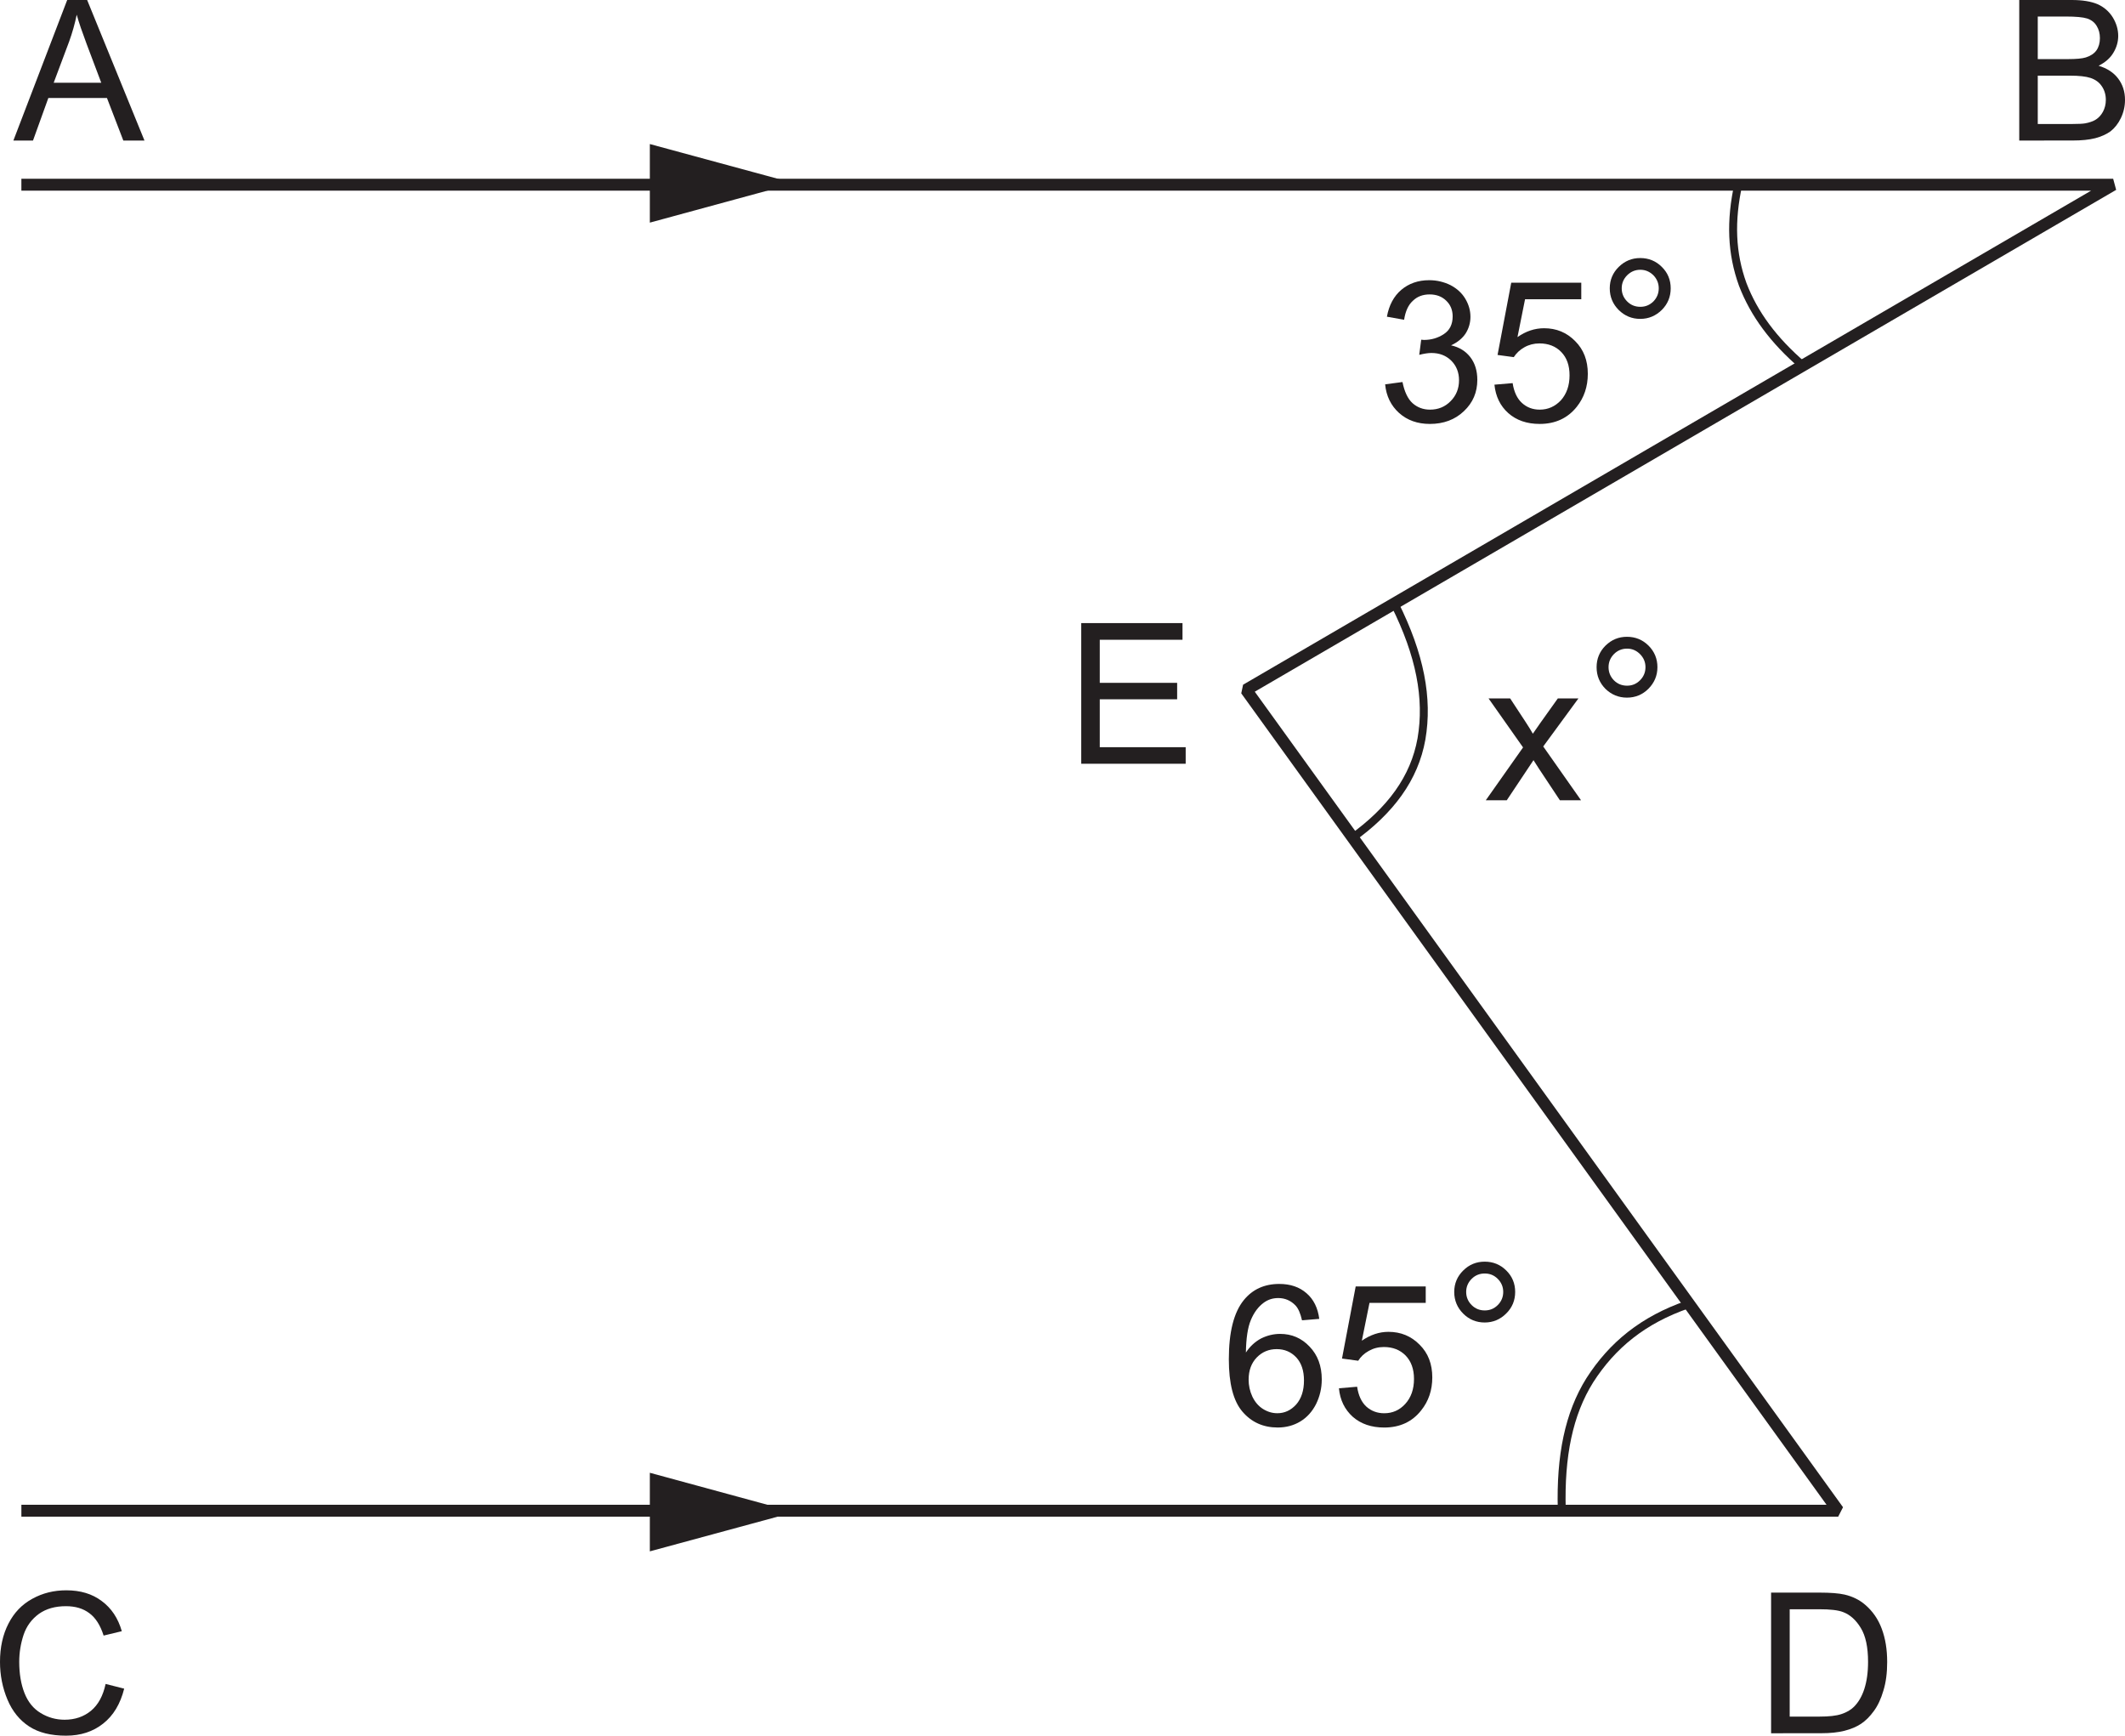 <?xml version="1.0" encoding="UTF-8" standalone="no"?>
<svg
   width="75.734pt"
   height="61.848pt"
   viewBox="0 0 75.734 61.848"
   version="1.1"
   id="svg1509"
   sodipodi:docname="EX_7C_Q9.svg"
   inkscape:version="1.2.2 (b0a8486541, 2022-12-01)"
   xmlns:inkscape="http://www.inkscape.org/namespaces/inkscape"
   xmlns:sodipodi="http://sodipodi.sourceforge.net/DTD/sodipodi-0.dtd"
   xmlns="http://www.w3.org/2000/svg"
   xmlns:svg="http://www.w3.org/2000/svg">
  <sodipodi:namedview
     id="namedview1511"
     pagecolor="#ffffff"
     bordercolor="#000000"
     borderopacity="0.25"
     inkscape:showpageshadow="2"
     inkscape:pageopacity="0.0"
     inkscape:pagecheckerboard="0"
     inkscape:deskcolor="#d1d1d1"
     inkscape:document-units="pt"
     showgrid="false"
     inkscape:zoom="2.1808555"
     inkscape:cx="132.05827"
     inkscape:cy="-36.453584"
     inkscape:window-width="1920"
     inkscape:window-height="1022"
     inkscape:window-x="0"
     inkscape:window-y="0"
     inkscape:window-maximized="1"
     inkscape:current-layer="svg1509" />
  <defs
     id="defs253">
    <g
       id="g251">
      <g
         id="glyph-0-0">
        <path
           d="M 0,-5.281 H 2.359 V 0 H 0 Z M 0.422,-4.875 v 4.453 h 1.531 V -4.875 Z m 0,0"
           id="path2" />
      </g>
      <g
         id="glyph-0-1">
        <path
           d="m 3.656,-4.266 c 0,0.387 -0.105,0.758 -0.312,1.109 -0.211,0.344 -0.605,0.809 -1.188,1.391 l -1.125,1.125 1.016,-0.031 C 2.586,-0.691 3.227,-0.719 3.969,-0.75 V 0.031 C 3.227,0.008 2.594,0 2.062,0 1.52,0 0.879,0.008 0.141,0.031 V -0.188 L 1.906,-2.016 C 2.227,-2.348 2.473,-2.688 2.641,-3.031 2.816,-3.375 2.906,-3.707 2.906,-4.031 2.906,-4.383 2.789,-4.664 2.562,-4.875 2.344,-5.094 2.051,-5.203 1.688,-5.203 1.5,-5.203 1.32,-5.164 1.156,-5.094 1.07,-5.062 1,-5.02 0.938,-4.969 0.895,-4.938 0.859,-4.895 0.828,-4.844 0.805,-4.801 0.781,-4.727 0.75,-4.625 L 0.594,-4.094 H 0.328 L 0.469,-5.25 C 0.656,-5.438 0.875,-5.582 1.125,-5.688 c 0.258,-0.113 0.516,-0.172 0.766,-0.172 0.531,0 0.957,0.148 1.281,0.438 0.32,0.293 0.484,0.68 0.484,1.156 z m 0,0"
           id="path5" />
      </g>
      <g
         id="glyph-0-2">
        <path
           d="m 2.391,-1.516 h -2.312 l -0.062,-0.219 2.406,-3.938 0.641,-0.219 0.094,0.031 C 3.145,-5.734 3.129,-5.57 3.109,-5.375 3.098,-5.188 3.094,-5.016 3.094,-4.859 v 2.766 h 0.234 c 0.156,0 0.297,0 0.422,0 C 3.883,-2.102 3.969,-2.109 4,-2.109 V -1.5 c -0.031,0 -0.117,0 -0.25,0 C 3.625,-1.508 3.484,-1.516 3.328,-1.516 H 3.094 v 0.484 c 0,0.344 0.023,0.559 0.078,0.641 0.062,0.086 0.195,0.133 0.406,0.141 L 4.031,-0.234 V 0.031 C 3.508,0.008 3.062,0 2.688,0 2.301,0 1.852,0.008 1.344,0.031 v -0.266 l 0.5,-0.016 c 0.238,-0.008 0.391,-0.055 0.453,-0.141 0.062,-0.094 0.094,-0.305 0.094,-0.641 z m 0,-0.578 v -2.984 l -0.844,1.359 c -0.293,0.461 -0.617,1 -0.969,1.625 z m 0,0"
           id="path8" />
      </g>
      <g
         id="glyph-0-3" />
      <g
         id="glyph-0-4">
        <path
           d="M 3.547,-4.469 3.469,-5 C 3.457,-5.094 3.438,-5.16 3.406,-5.203 3.383,-5.242 3.348,-5.285 3.297,-5.328 3.172,-5.422 3.031,-5.492 2.875,-5.547 c -0.219,-0.082 -0.449,-0.125 -0.688,-0.125 -0.375,0 -0.684,0.121 -0.922,0.359 -0.23,0.23 -0.344,0.531 -0.344,0.906 0,0.324 0.113,0.562 0.344,0.719 0.219,0.148 0.617,0.258 1.203,0.328 0.656,0.086 1.125,0.234 1.406,0.453 0.27,0.211 0.406,0.527 0.406,0.953 0,0.594 -0.25,1.102 -0.75,1.516 C 3.039,-0.031 2.441,0.172 1.734,0.172 1.504,0.172 1.25,0.133 0.969,0.062 0.695,0 0.453,-0.082 0.234,-0.188 c 0.031,-0.25 0.051,-0.469 0.062,-0.656 C 0.305,-1.02 0.312,-1.238 0.312,-1.5 h 0.266 l 0.062,0.531 c 0.02,0.094 0.039,0.164 0.062,0.203 0.02,0.043 0.062,0.09 0.125,0.141 0.133,0.117 0.289,0.203 0.469,0.266 0.25,0.105 0.488,0.156 0.719,0.156 0.445,0 0.812,-0.125 1.094,-0.375 0.289,-0.25 0.438,-0.57 0.438,-0.969 0,-0.344 -0.117,-0.598 -0.344,-0.766 -0.23,-0.164 -0.648,-0.285 -1.25,-0.359 -0.637,-0.082 -1.09,-0.238 -1.359,-0.469 -0.262,-0.227 -0.391,-0.582 -0.391,-1.062 0,-0.508 0.207,-0.941 0.625,-1.297 0.414,-0.352 0.926,-0.531 1.531,-0.531 0.238,0 0.5,0.039 0.781,0.109 0.281,0.062 0.547,0.148 0.797,0.25 -0.055,0.23 -0.09,0.43 -0.109,0.594 -0.023,0.168 -0.031,0.371 -0.031,0.609 z m 0,0"
           id="path12" />
      </g>
      <g
         id="glyph-0-5">
        <path
           d="M 2.141,0.172 C 1.547,0.172 1.078,0 0.734,-0.344 0.391,-0.695 0.219,-1.176 0.219,-1.781 c 0,-0.363 0.051,-0.688 0.156,-0.969 0.102,-0.281 0.25,-0.5 0.438,-0.656 0.113,-0.094 0.223,-0.172 0.328,-0.234 0.113,-0.062 0.219,-0.113 0.312,-0.156 0.145,-0.062 0.273,-0.109 0.391,-0.141 0.125,-0.031 0.234,-0.047 0.328,-0.047 H 2.188 c 0.5,0 0.895,0.148 1.188,0.438 0.281,0.281 0.426,0.656 0.438,1.125 v 0.344 c -0.117,0.031 -0.355,0.062 -0.719,0.094 -0.355,0.023 -0.633,0.031 -0.828,0.031 h -1.25 c 0.02,0.531 0.145,0.938 0.375,1.219 0.258,0.305 0.641,0.453 1.141,0.453 0.156,0 0.332,-0.035 0.531,-0.109 C 3.258,-0.461 3.441,-0.562 3.609,-0.688 l 0.094,0.109 -0.156,0.281 c -0.211,0.148 -0.438,0.262 -0.688,0.344 -0.25,0.082 -0.492,0.125 -0.719,0.125 z m 0.906,-2.453 c 0,-0.445 -0.078,-0.797 -0.234,-1.047 -0.156,-0.25 -0.383,-0.375 -0.672,-0.375 H 2.156 c -0.367,0 -0.648,0.141 -0.844,0.422 -0.18,0.25 -0.277,0.586 -0.297,1 0.363,0.031 0.695,0.047 1,0.047 0.312,0 0.656,-0.016 1.031,-0.047 z m 0,0"
           id="path15" />
      </g>
      <g
         id="glyph-0-6">
        <path
           d="M 3.516,-0.391 3.312,-0.094 C 3.125,0 2.941,0.066 2.766,0.109 c -0.18,0.039 -0.375,0.062 -0.594,0.062 -0.574,0 -1.043,-0.18 -1.406,-0.547 C 0.398,-0.75 0.219,-1.227 0.219,-1.812 c 0,-0.312 0.062,-0.609 0.188,-0.891 0.133,-0.281 0.312,-0.504 0.531,-0.672 0.102,-0.07 0.219,-0.145 0.344,-0.219 0.125,-0.07 0.254,-0.133 0.391,-0.188 0.156,-0.062 0.301,-0.109 0.438,-0.141 0.145,-0.039 0.273,-0.062 0.391,-0.062 0.176,0 0.359,0.031 0.547,0.094 0.195,0.055 0.352,0.121 0.469,0.203 C 3.461,-3.488 3.426,-3.316 3.406,-3.172 3.383,-3.023 3.375,-2.848 3.375,-2.641 H 3.141 L 3.094,-3.094 c 0,-0.039 -0.008,-0.07 -0.016,-0.094 C 3.066,-3.207 3.051,-3.227 3.031,-3.25 2.926,-3.332 2.812,-3.398 2.688,-3.453 c -0.156,-0.062 -0.32,-0.094 -0.484,-0.094 -0.387,0 -0.688,0.121 -0.906,0.359 -0.219,0.242 -0.328,0.574 -0.328,1 0,0.594 0.141,1.062 0.422,1.406 0.289,0.344 0.68,0.516 1.172,0.516 0.133,0 0.273,-0.02 0.422,-0.062 0.156,-0.051 0.301,-0.113 0.438,-0.188 z m 0,0"
           id="path18" />
      </g>
      <g
         id="glyph-0-7">
        <path
           d="m 2.219,0.172 c -0.574,0 -1.043,-0.195 -1.406,-0.594 -0.355,-0.395 -0.531,-0.906 -0.531,-1.531 0,-0.594 0.195,-1.078 0.594,-1.453 0.395,-0.383 0.91,-0.578 1.547,-0.578 0.57,0 1.035,0.18 1.391,0.531 0.363,0.355 0.547,0.812 0.547,1.375 0,0.668 -0.199,1.211 -0.594,1.625 -0.398,0.418 -0.914,0.625 -1.547,0.625 z m 0.203,-0.281 c 0.352,0 0.629,-0.145 0.828,-0.438 0.207,-0.289 0.312,-0.695 0.312,-1.219 0,-0.602 -0.121,-1.078 -0.359,-1.422 -0.242,-0.344 -0.57,-0.516 -0.984,-0.516 -0.355,0 -0.637,0.133 -0.844,0.391 -0.199,0.262 -0.297,0.621 -0.297,1.078 0,0.656 0.117,1.18 0.359,1.562 0.238,0.375 0.566,0.562 0.984,0.562 z m 0,0"
           id="path21" />
      </g>
      <g
         id="glyph-0-8">
        <path
           d="m 0.766,-0.891 v -1.844 c 0,-0.289 -0.023,-0.473 -0.062,-0.547 C 0.66,-3.352 0.562,-3.391 0.406,-3.391 H 0.062 V -3.625 c 0.258,-0.039 0.484,-0.086 0.672,-0.141 0.188,-0.051 0.406,-0.117 0.656,-0.203 l 0.078,0.062 v 0.688 c 0.352,-0.32 0.582,-0.52 0.688,-0.594 0.164,-0.113 0.375,-0.172 0.625,-0.172 0.469,0 0.82,0.125 1.062,0.375 0.238,0.25 0.359,0.625 0.359,1.125 v 1.594 c 0,0.273 0.016,0.445 0.047,0.516 0.039,0.074 0.141,0.117 0.297,0.125 l 0.312,0.016 V 0.031 C 4.598,0.008 4.367,0 4.172,0 3.984,0 3.754,0.008 3.484,0.031 V -2.312 c 0,-0.375 -0.086,-0.66 -0.25,-0.859 C 3.066,-3.367 2.82,-3.469 2.5,-3.469 c -0.273,0 -0.512,0.094 -0.719,0.281 -0.094,0.074 -0.168,0.156 -0.219,0.25 -0.031,0.031 -0.059,0.074 -0.078,0.125 -0.012,0.055 -0.016,0.105 -0.016,0.156 v 1.766 c 0,0.273 0.02,0.445 0.062,0.516 0.039,0.074 0.141,0.117 0.297,0.125 l 0.344,0.016 V 0.031 C 1.766,0.008 1.41,0 1.109,0 0.816,0 0.461,0.008 0.047,0.031 V -0.234 L 0.391,-0.25 c 0.164,-0.008 0.27,-0.051 0.312,-0.125 0.039,-0.07 0.062,-0.242 0.062,-0.516 z m 0,0"
           id="path24" />
      </g>
      <g
         id="glyph-0-9">
        <path
           d="m 1.969,0.094 c -0.492,0 -0.891,-0.176 -1.203,-0.531 -0.312,-0.363 -0.469,-0.832 -0.469,-1.406 0,-0.344 0.066,-0.648 0.203,-0.922 0.145,-0.281 0.344,-0.504 0.594,-0.672 l 0.766,-0.391 c 0.082,-0.051 0.176,-0.086 0.281,-0.109 0.113,-0.031 0.227,-0.047 0.344,-0.047 0.301,0 0.625,0.086 0.969,0.25 L 3.5,-3.703 V -5.188 C 3.5,-5.363 3.484,-5.477 3.453,-5.531 3.422,-5.582 3.348,-5.609 3.234,-5.609 H 2.812 v -0.25 C 3.07,-5.891 3.289,-5.926 3.469,-5.969 3.656,-6.02 3.875,-6.086 4.125,-6.172 l 0.078,0.078 v 5.203 c 0,0.273 0.02,0.445 0.062,0.516 0.039,0.074 0.145,0.117 0.312,0.125 l 0.344,0.016 V 0.031 C 4.641,0.008 4.398,0 4.203,0 4.004,0 3.766,0.008 3.484,0.031 l 0.062,-0.797 C 2.973,-0.273 2.648,-0.008 2.578,0.031 2.504,0.07 2.301,0.094 1.969,0.094 Z m 0.328,-3.672 c -0.406,0 -0.719,0.133 -0.938,0.391 -0.219,0.262 -0.328,0.641 -0.328,1.141 0,0.492 0.125,0.891 0.375,1.203 0.25,0.312 0.57,0.469 0.969,0.469 0.207,0 0.41,-0.078 0.609,-0.234 C 3.18,-0.773 3.352,-0.992 3.5,-1.266 v -1.75 C 3.383,-3.148 3.238,-3.27 3.062,-3.375 2.801,-3.508 2.547,-3.578 2.297,-3.578 Z m 0,0"
           id="path27" />
      </g>
      <g
         id="glyph-0-10">
        <path
           d="m 1.297,0.094 c -0.312,0 -0.562,-0.09 -0.75,-0.266 C 0.367,-0.359 0.281,-0.613 0.281,-0.938 c 0,-0.352 0.117,-0.641 0.359,-0.859 0.25,-0.219 0.629,-0.375 1.141,-0.469 l 0.984,-0.188 v -0.031 c 0,-0.332 -0.094,-0.586 -0.281,-0.766 -0.18,-0.188 -0.434,-0.281 -0.766,-0.281 -0.137,0 -0.25,0.008 -0.344,0.016 H 1.344 c -0.074,0.023 -0.141,0.055 -0.203,0.094 -0.055,0.043 -0.094,0.105 -0.125,0.188 L 0.828,-2.812 0.625,-2.875 v -0.547 c 0.301,-0.207 0.555,-0.352 0.766,-0.438 0.207,-0.082 0.422,-0.125 0.641,-0.125 0.531,0 0.895,0.125 1.094,0.375 0.207,0.242 0.312,0.68 0.312,1.312 v 1.406 c 0,0.273 0.016,0.445 0.047,0.516 0.031,0.074 0.113,0.117 0.25,0.125 L 4,-0.234 V 0.031 C 3.758,0.008 3.551,0 3.375,0 3.188,0 2.973,0.008 2.734,0.031 2.742,-0.207 2.75,-0.383 2.75,-0.5 V -0.703 L 1.812,-0.031 1.703,0.031 c -0.086,0.039 -0.219,0.062 -0.406,0.062 z m 1.469,-1.109 V -2.188 L 2.125,-2.062 C 1.738,-1.988 1.453,-1.867 1.266,-1.703 1.086,-1.547 1,-1.336 1,-1.078 c 0,0.199 0.062,0.367 0.188,0.5 0.125,0.137 0.285,0.203 0.484,0.203 0.176,0 0.375,-0.078 0.594,-0.234 0.164,-0.102 0.332,-0.238 0.5,-0.406 z m 0,0"
           id="path30" />
      </g>
      <g
         id="glyph-0-11">
        <path
           d="m 0.891,-0.891 v -1.844 c 0,-0.289 -0.023,-0.473 -0.062,-0.547 C 0.785,-3.352 0.688,-3.391 0.531,-3.391 H 0.188 V -3.625 c 0.258,-0.039 0.484,-0.086 0.672,-0.141 0.188,-0.051 0.406,-0.117 0.656,-0.203 l 0.078,0.062 v 0.828 C 1.883,-3.43 2.082,-3.656 2.188,-3.75 c 0.164,-0.156 0.367,-0.234 0.609,-0.234 0.062,0 0.129,0.012 0.203,0.031 0.07,0.012 0.129,0.031 0.172,0.062 L 3.094,-2.875 H 2.938 C 2.875,-3 2.789,-3.094 2.688,-3.156 2.594,-3.227 2.484,-3.266 2.359,-3.266 c -0.199,0 -0.387,0.102 -0.562,0.297 L 1.781,-2.953 C 1.727,-2.879 1.68,-2.789 1.641,-2.688 1.609,-2.582 1.594,-2.473 1.594,-2.359 v 1.469 c 0,0.273 0.023,0.445 0.078,0.516 0.051,0.074 0.172,0.117 0.359,0.125 l 0.422,0.016 V 0.031 C 2.004,0.008 1.625,0 1.312,0 0.988,0 0.609,0.008 0.172,0.031 V -0.234 L 0.516,-0.25 c 0.164,-0.008 0.27,-0.051 0.312,-0.125 0.039,-0.07 0.062,-0.242 0.062,-0.516 z m 0,0"
           id="path33" />
      </g>
      <g
         id="glyph-0-12">
        <path
           d="m 3.859,-3 -1.938,4.469 c -0.188,0.375 -0.375,0.641 -0.562,0.797 C 1.18,2.422 0.969,2.5 0.719,2.5 0.531,2.5 0.367,2.453 0.234,2.359 L 0.438,1.719 H 0.531 C 0.645,1.863 0.797,1.938 0.984,1.938 1.098,1.938 1.211,1.883 1.328,1.781 1.453,1.676 1.551,1.539 1.625,1.375 L 2.156,0.188 1.016,-2.562 C 0.816,-3.031 0.68,-3.32 0.609,-3.438 0.535,-3.551 0.445,-3.613 0.344,-3.625 L 0.109,-3.656 v -0.25 c 0.375,0.023 0.695,0.031 0.969,0.031 0.281,0 0.613,-0.008 1,-0.031 v 0.25 L 1.734,-3.625 c -0.168,0.012 -0.262,0.055 -0.281,0.125 -0.012,0.062 0.039,0.23 0.156,0.5 l 0.938,2.281 0.812,-1.922 c 0.188,-0.426 0.281,-0.691 0.281,-0.797 0,-0.113 -0.086,-0.176 -0.25,-0.188 L 3.031,-3.656 v -0.25 c 0.312,0.023 0.582,0.031 0.812,0.031 0.219,0 0.488,-0.008 0.812,-0.031 v 0.25 L 4.391,-3.625 c -0.117,0.012 -0.199,0.055 -0.25,0.125 -0.062,0.062 -0.156,0.23 -0.281,0.5 z m 0,0"
           id="path36" />
      </g>
      <g
         id="glyph-0-13">
        <path
           d="M 0.766,-0.891 V -5.188 c 0,-0.176 -0.023,-0.289 -0.062,-0.344 -0.031,-0.051 -0.105,-0.078 -0.219,-0.078 H 0.062 v -0.25 c 0.258,-0.031 0.484,-0.066 0.672,-0.109 0.188,-0.039 0.406,-0.109 0.656,-0.203 L 1.469,-6.094 v 2.875 c 0.352,-0.32 0.582,-0.52 0.688,-0.594 0.164,-0.113 0.375,-0.172 0.625,-0.172 0.469,0 0.82,0.125 1.062,0.375 0.238,0.25 0.359,0.625 0.359,1.125 v 1.594 c 0,0.273 0.016,0.445 0.047,0.516 0.039,0.074 0.141,0.117 0.297,0.125 l 0.312,0.016 V 0.031 C 4.598,0.008 4.367,0 4.172,0 3.984,0 3.754,0.008 3.484,0.031 V -2.312 c 0,-0.375 -0.086,-0.66 -0.25,-0.859 C 3.066,-3.367 2.82,-3.469 2.5,-3.469 c -0.273,0 -0.512,0.094 -0.719,0.281 -0.094,0.074 -0.168,0.156 -0.219,0.25 -0.031,0.031 -0.059,0.074 -0.078,0.125 -0.012,0.055 -0.016,0.105 -0.016,0.156 v 1.766 c 0,0.273 0.02,0.445 0.062,0.516 0.039,0.074 0.141,0.117 0.297,0.125 l 0.344,0.016 V 0.031 C 1.766,0.008 1.41,0 1.109,0 0.816,0 0.461,0.008 0.047,0.031 V -0.234 L 0.391,-0.25 c 0.164,-0.008 0.27,-0.051 0.312,-0.125 0.039,-0.07 0.062,-0.242 0.062,-0.516 z m 0,0"
           id="path39" />
      </g>
      <g
         id="glyph-0-14">
        <path
           d="M 0.891,-0.891 V -5.188 c 0,-0.176 -0.023,-0.289 -0.062,-0.344 C 0.797,-5.582 0.727,-5.609 0.625,-5.609 H 0.188 v -0.25 c 0.258,-0.031 0.484,-0.066 0.672,-0.109 0.188,-0.039 0.406,-0.109 0.656,-0.203 L 1.594,-6.094 v 5.203 c 0,0.273 0.02,0.445 0.062,0.516 0.039,0.074 0.145,0.117 0.312,0.125 L 2.312,-0.234 V 0.031 C 1.895,0.008 1.535,0 1.234,0 0.941,0 0.586,0.008 0.172,0.031 V -0.234 L 0.516,-0.25 c 0.164,-0.008 0.27,-0.051 0.312,-0.125 0.039,-0.07 0.062,-0.242 0.062,-0.516 z m 0,0"
           id="path42" />
      </g>
      <g
         id="glyph-0-15">
        <path
           d="m 1.375,-1.031 c 0,0.344 0.02,0.559 0.062,0.641 0.051,0.086 0.176,0.133 0.375,0.141 l 0.406,0.016 V 0.031 C 1.82,0.008 1.484,0 1.203,0 0.91,0 0.566,0.008 0.172,0.031 V -0.234 L 0.562,-0.25 C 0.75,-0.258 0.863,-0.305 0.906,-0.391 0.957,-0.484 0.984,-0.695 0.984,-1.031 v -3.797 c 0,-0.332 -0.027,-0.539 -0.078,-0.625 -0.055,-0.094 -0.172,-0.145 -0.359,-0.156 L 0.141,-5.625 v -0.25 c 0.312,0 0.582,0 0.812,0 0.227,0 0.504,-0.008 0.828,-0.031 0.113,0.273 0.191,0.469 0.234,0.594 0.051,0.117 0.129,0.273 0.234,0.469 l 1.766,3.672 1.75,-3.656 c 0.094,-0.188 0.164,-0.336 0.219,-0.453 0.051,-0.125 0.133,-0.32 0.25,-0.594 0.312,0 0.582,0 0.812,0 0.227,0 0.504,-0.008 0.828,-0.031 v 0.25 L 7.469,-5.625 c -0.199,0.012 -0.324,0.059 -0.375,0.141 -0.043,0.086 -0.062,0.297 -0.062,0.641 v 3.812 c 0,0.344 0.02,0.559 0.062,0.641 0.051,0.086 0.176,0.133 0.375,0.141 L 7.875,-0.234 V 0.031 C 7.395,0.008 6.977,0 6.625,0 6.281,0 5.863,0.008 5.375,0.031 V -0.234 L 5.781,-0.25 C 5.977,-0.258 6.098,-0.305 6.141,-0.391 6.191,-0.473 6.219,-0.688 6.219,-1.031 v -3.859 c -0.375,0.742 -0.703,1.402 -0.984,1.984 -0.281,0.586 -0.59,1.25 -0.922,2 C 4.238,-0.75 4.16,-0.57 4.078,-0.375 3.992,-0.188 3.93,-0.023 3.891,0.109 h -0.188 C 3.672,0.016 3.613,-0.125 3.531,-0.312 3.445,-0.508 3.359,-0.703 3.266,-0.891 l -0.953,-2 L 1.375,-4.812 Z m 0,0"
           id="path45" />
      </g>
      <g
         id="glyph-0-16">
        <path
           d="m 1.781,0.094 c -0.367,0 -0.617,-0.074 -0.75,-0.219 -0.125,-0.145 -0.188,-0.414 -0.188,-0.812 V -3.234 L 0.188,-3.219 V -3.375 l 0.125,-0.062 0.531,-0.203 V -4 c 0,-0.227 -0.008,-0.43 -0.016,-0.609 -0.012,-0.188 -0.023,-0.301 -0.031,-0.344 L 1.531,-5.281 1.641,-5.188 c -0.023,0.137 -0.043,0.328 -0.062,0.578 -0.023,0.25 -0.031,0.484 -0.031,0.703 v 0.266 H 1.562 l 1.156,-0.062 -0.062,0.469 H 1.547 V -1 c 0,0.199 0.035,0.344 0.109,0.438 0.07,0.086 0.188,0.125 0.344,0.125 0.082,0 0.164,-0.008 0.25,-0.031 C 2.344,-0.5 2.43,-0.539 2.516,-0.594 L 2.625,-0.453 2.219,0.016 C 2.156,0.047 2.086,0.066 2.016,0.078 1.941,0.086 1.863,0.094 1.781,0.094 Z m 0,0"
           id="path48" />
      </g>
      <g
         id="glyph-0-17">
        <path
           d="m 0.844,-0.891 v -1.844 c 0,-0.289 -0.023,-0.473 -0.062,-0.547 C 0.75,-3.352 0.648,-3.391 0.484,-3.391 H 0.156 V -3.625 c 0.258,-0.039 0.484,-0.086 0.672,-0.141 0.176,-0.051 0.395,-0.117 0.656,-0.203 l 0.078,0.062 v 0.672 C 1.895,-3.535 2.113,-3.727 2.219,-3.812 2.375,-3.926 2.551,-3.984 2.75,-3.984 c 0.457,0 0.801,0.121 1.031,0.359 0.102,0.125 0.188,0.273 0.25,0.438 0.375,-0.332 0.613,-0.539 0.719,-0.625 0.156,-0.113 0.336,-0.172 0.547,-0.172 0.457,0 0.801,0.121 1.031,0.359 0.227,0.242 0.344,0.602 0.344,1.078 v 1.656 c 0,0.273 0.02,0.445 0.062,0.516 0.039,0.074 0.145,0.117 0.312,0.125 l 0.344,0.016 V 0.031 C 7.109,0.008 6.867,0 6.672,0 6.473,0 6.238,0.008 5.969,0.031 v -2.391 c 0,-0.352 -0.074,-0.625 -0.219,-0.812 C 5.602,-3.367 5.395,-3.469 5.125,-3.469 c -0.262,0 -0.496,0.102 -0.703,0.297 -0.086,0.062 -0.156,0.141 -0.219,0.234 -0.031,0.043 -0.055,0.09 -0.062,0.141 C 4.129,-2.754 4.125,-2.703 4.125,-2.641 v 1.75 c 0,0.273 0.016,0.445 0.047,0.516 0.039,0.074 0.145,0.117 0.312,0.125 l 0.344,0.016 V 0.031 C 4.41,0.008 4.055,0 3.766,0 3.461,0 3.109,0.008 2.703,0.031 V -0.234 L 3.047,-0.25 c 0.156,-0.008 0.254,-0.051 0.297,-0.125 0.039,-0.07 0.062,-0.242 0.062,-0.516 v -1.469 c 0,-0.352 -0.074,-0.625 -0.219,-0.812 -0.148,-0.195 -0.355,-0.297 -0.625,-0.297 -0.262,0 -0.496,0.102 -0.703,0.297 -0.086,0.074 -0.156,0.164 -0.219,0.266 -0.023,0.031 -0.043,0.074 -0.062,0.125 C 1.566,-2.727 1.562,-2.676 1.562,-2.625 v 1.734 c 0,0.273 0.016,0.445 0.047,0.516 C 1.648,-0.301 1.75,-0.258 1.906,-0.25 l 0.328,0.016 V 0.031 C 1.828,0.008 1.477,0 1.188,0 0.895,0 0.547,0.008 0.141,0.031 V -0.234 L 0.484,-0.25 c 0.156,-0.008 0.254,-0.051 0.297,-0.125 0.039,-0.07 0.062,-0.242 0.062,-0.516 z m 0,0"
           id="path51" />
      </g>
      <g
         id="glyph-0-18">
        <path
           d="m 0.891,-0.891 v -1.844 c 0,-0.289 -0.023,-0.473 -0.062,-0.547 C 0.785,-3.352 0.688,-3.391 0.531,-3.391 H 0.188 V -3.625 c 0.258,-0.039 0.484,-0.086 0.672,-0.141 0.188,-0.051 0.406,-0.117 0.656,-0.203 l 0.078,0.062 v 3.016 c 0,0.273 0.02,0.445 0.062,0.516 0.039,0.074 0.145,0.117 0.312,0.125 L 2.312,-0.234 V 0.031 C 1.895,0.008 1.535,0 1.234,0 0.941,0 0.586,0.008 0.172,0.031 V -0.234 L 0.516,-0.25 c 0.164,-0.008 0.27,-0.051 0.312,-0.125 0.039,-0.07 0.062,-0.242 0.062,-0.516 z m 0.312,-4.938 c 0.133,0 0.242,0.047 0.328,0.141 0.094,0.094 0.141,0.203 0.141,0.328 0,0.137 -0.047,0.25 -0.141,0.344 -0.086,0.086 -0.195,0.125 -0.328,0.125 -0.125,0 -0.234,-0.039 -0.328,-0.125 -0.094,-0.094 -0.141,-0.207 -0.141,-0.344 0,-0.125 0.047,-0.234 0.141,-0.328 0.094,-0.094 0.203,-0.141 0.328,-0.141 z m 0,0"
           id="path54" />
      </g>
      <g
         id="glyph-0-19">
        <path
           d="m 2.734,-2.812 v -0.141 c 0,-0.113 -0.027,-0.219 -0.078,-0.312 C 2.613,-3.359 2.551,-3.43 2.469,-3.484 2.406,-3.523 2.336,-3.562 2.266,-3.594 c -0.188,-0.07 -0.375,-0.109 -0.562,-0.109 -0.242,0 -0.434,0.062 -0.578,0.188 -0.148,0.117 -0.219,0.281 -0.219,0.5 0,0.188 0.078,0.336 0.234,0.438 0.145,0.094 0.414,0.184 0.812,0.266 0.508,0.094 0.863,0.219 1.062,0.375 0.207,0.156 0.312,0.375 0.312,0.656 0,0.438 -0.18,0.793 -0.531,1.062 -0.355,0.258 -0.824,0.391 -1.406,0.391 -0.168,0 -0.352,-0.023 -0.547,-0.062 C 0.645,0.078 0.445,0.031 0.25,-0.031 0.289,-0.27 0.316,-0.473 0.328,-0.641 0.336,-0.797 0.344,-0.988 0.344,-1.219 h 0.25 v 0.375 c 0,0.074 0.016,0.148 0.047,0.219 0.031,0.074 0.066,0.133 0.109,0.172 0.094,0.086 0.191,0.148 0.297,0.188 0.176,0.086 0.383,0.125 0.625,0.125 0.312,0 0.555,-0.066 0.734,-0.203 0.188,-0.145 0.281,-0.336 0.281,-0.578 0,-0.195 -0.074,-0.348 -0.219,-0.453 -0.137,-0.102 -0.402,-0.191 -0.797,-0.266 -0.5,-0.094 -0.855,-0.227 -1.062,-0.406 -0.199,-0.164 -0.297,-0.414 -0.297,-0.75 0,-0.352 0.141,-0.641 0.422,-0.859 0.289,-0.219 0.676,-0.328 1.156,-0.328 0.164,0 0.348,0.023 0.547,0.062 0.207,0.043 0.398,0.094 0.578,0.156 -0.023,0.188 -0.039,0.344 -0.047,0.469 0,0.137 0,0.297 0,0.484 z m 0,0"
           id="path57" />
      </g>
      <g
         id="glyph-0-20">
        <path
           d="m 1.609,-3.266 v 2.375 c 0,0.273 0.02,0.445 0.062,0.516 0.039,0.074 0.145,0.117 0.312,0.125 l 0.344,0.016 V 0.031 C 1.91,0.008 1.551,0 1.25,0 0.957,0 0.602,0.008 0.188,0.031 V -0.234 L 0.547,-0.25 c 0.156,-0.008 0.254,-0.051 0.297,-0.125 0.039,-0.07 0.062,-0.242 0.062,-0.516 v -2.375 l -0.578,0.031 V -3.438 L 0.484,-3.5 0.906,-3.688 v -0.453 c 0,-0.227 0.023,-0.438 0.078,-0.625 0.062,-0.195 0.148,-0.363 0.266,-0.5 0.051,-0.062 0.129,-0.148 0.234,-0.266 0.102,-0.113 0.207,-0.223 0.312,-0.328 0.102,-0.113 0.211,-0.195 0.328,-0.25 0.113,-0.051 0.242,-0.078 0.391,-0.078 0.062,0 0.133,0.012 0.219,0.031 0.082,0.023 0.133,0.043 0.156,0.062 v 0.656 l -0.094,0.047 C 2.723,-5.461 2.629,-5.52 2.516,-5.562 2.41,-5.602 2.305,-5.625 2.203,-5.625 c -0.219,0 -0.375,0.074 -0.469,0.219 -0.086,0.148 -0.125,0.402 -0.125,0.766 V -3.688 l 1.125,-0.047 -0.062,0.469 z m 0,0"
           id="path60" />
      </g>
      <g
         id="glyph-0-21">
        <path
           d="m 5.688,-0.719 -0.234,0.438 c -0.398,0.18 -0.73,0.297 -1,0.359 -0.273,0.062 -0.594,0.094 -0.969,0.094 -0.969,0 -1.762,-0.285 -2.375,-0.859 C 0.492,-1.258 0.188,-2.004 0.188,-2.922 c 0,-0.914 0.32,-1.66 0.969,-2.234 0.656,-0.582 1.5,-0.875 2.531,-0.875 0.301,0 0.629,0.039 0.984,0.109 0.352,0.062 0.676,0.148 0.969,0.25 -0.055,0.25 -0.09,0.465 -0.109,0.641 C 5.5,-4.852 5.484,-4.641 5.484,-4.391 H 5.219 v -0.531 C 5.219,-5.016 5.207,-5.082 5.188,-5.125 5.164,-5.164 5.125,-5.207 5.062,-5.25 4.883,-5.363 4.688,-5.457 4.469,-5.531 4.176,-5.625 3.867,-5.672 3.547,-5.672 c -0.75,0 -1.344,0.234 -1.781,0.703 -0.438,0.461 -0.656,1.09 -0.656,1.891 0,0.844 0.25,1.523 0.75,2.031 0.508,0.512 1.18,0.766 2.016,0.766 0.32,0 0.641,-0.047 0.953,-0.141 0.32,-0.094 0.586,-0.219 0.797,-0.375 z m 0,0"
           id="path63" />
      </g>
      <g
         id="glyph-0-22">
        <path
           d="m 0.5,0.078 v -0.094 c 0.02,0 0.102,-0.016 0.25,-0.047 0.602,-0.176 1.125,-0.508 1.562,-1 0.488,-0.551 0.734,-1.156 0.734,-1.812 v 0.016 L 2.859,-2.688 C 2.453,-2.344 2.082,-2.172 1.75,-2.172 c -0.492,0 -0.875,-0.145 -1.156,-0.438 -0.281,-0.301 -0.422,-0.707 -0.422,-1.219 0,-0.57 0.188,-1.051 0.562,-1.438 0.375,-0.395 0.836,-0.594 1.391,-0.594 0.531,0 0.957,0.211 1.281,0.625 0.32,0.418 0.484,0.969 0.484,1.656 0,1.023 -0.309,1.875 -0.922,2.562 -0.543,0.617 -1.258,1.012 -2.141,1.188 z m 2.656,-4.031 c 0,-0.508 -0.102,-0.906 -0.297,-1.188 C 2.66,-5.422 2.383,-5.562 2.031,-5.562 c -0.355,0 -0.637,0.133 -0.844,0.391 -0.199,0.25 -0.297,0.609 -0.297,1.078 0,0.43 0.102,0.773 0.312,1.031 0.219,0.262 0.492,0.391 0.828,0.391 0.312,0 0.578,-0.117 0.797,-0.359 0.219,-0.25 0.328,-0.555 0.328,-0.922 z m 0,0"
           id="path66" />
      </g>
      <g
         id="glyph-1-0">
        <path
           d="M 0,-5.906 H 2.641 V 0 H 0 Z m 0.469,0.453 v 4.984 h 1.703 v -4.984 z m 0,0"
           id="path69" />
      </g>
      <g
         id="glyph-1-1" />
      <g
         id="glyph-1-2">
        <path
           d="M 1.156,-1.156 V -5.391 C 1.156,-5.766 1.125,-6 1.062,-6.094 1.008,-6.195 0.875,-6.254 0.656,-6.266 l -0.453,-0.031 v -0.281 c 0.27,0.023 0.641,0.039 1.109,0.047 0.469,0 0.91,-0.004 1.328,-0.016 0.562,-0.02 1.082,-0.023 1.562,-0.016 0.477,0 0.773,0.012 0.891,0.031 -0.055,0.273 -0.09,0.508 -0.109,0.703 -0.031,0.199 -0.047,0.438 -0.047,0.719 H 4.609 V -5.875 c 0,-0.082 -0.152,-0.148 -0.453,-0.203 -0.305,-0.062 -0.668,-0.094 -1.094,-0.094 H 2.844 c -0.242,0 -0.508,0.016 -0.797,0.047 v 2.547 l 1.094,0.031 c 0.57,0 0.898,-0.031 0.984,-0.094 0.082,-0.062 0.133,-0.305 0.156,-0.734 H 4.562 c -0.023,0.418 -0.031,0.777 -0.031,1.078 0,0.305 0.008,0.664 0.031,1.078 H 4.281 C 4.258,-2.688 4.207,-2.953 4.125,-3.016 4.039,-3.086 3.711,-3.125 3.141,-3.125 c -0.324,0 -0.688,0.012 -1.094,0.031 v 1.938 c 0,0.387 0.023,0.625 0.078,0.719 0.062,0.094 0.195,0.148 0.406,0.156 L 2.984,-0.25 V 0.031 C 2.453,0.008 1.992,0 1.609,0 1.211,0 0.742,0.008 0.203,0.031 V -0.25 L 0.656,-0.281 C 0.875,-0.289 1.016,-0.344 1.078,-0.438 1.129,-0.531 1.156,-0.77 1.156,-1.156 Z m 0,0"
           id="path73" />
      </g>
      <g
         id="glyph-1-3">
        <path
           d="M 2.484,0.188 C 1.836,0.188 1.312,-0.031 0.906,-0.469 0.508,-0.906 0.312,-1.473 0.312,-2.172 c 0,-0.676 0.219,-1.223 0.656,-1.641 0.445,-0.426 1.023,-0.641 1.734,-0.641 0.645,0 1.164,0.199 1.562,0.594 0.406,0.398 0.609,0.914 0.609,1.547 0,0.742 -0.227,1.344 -0.672,1.812 -0.438,0.461 -1.012,0.688 -1.719,0.688 z m 0.219,-0.312 c 0.395,0 0.707,-0.16 0.938,-0.484 0.227,-0.332 0.344,-0.785 0.344,-1.359 0,-0.676 -0.137,-1.207 -0.406,-1.594 -0.273,-0.383 -0.637,-0.578 -1.094,-0.578 -0.398,0 -0.711,0.148 -0.938,0.438 -0.23,0.293 -0.344,0.695 -0.344,1.203 0,0.742 0.133,1.324 0.406,1.75 0.27,0.418 0.633,0.625 1.094,0.625 z m 0,0"
           id="path76" />
      </g>
      <g
         id="glyph-1-4">
        <path
           d="M 1,-0.984 V -3.062 c 0,-0.32 -0.027,-0.523 -0.078,-0.609 -0.043,-0.082 -0.152,-0.125 -0.328,-0.125 h -0.375 V -4.062 c 0.289,-0.039 0.539,-0.086 0.75,-0.141 0.207,-0.062 0.453,-0.141 0.734,-0.234 L 1.781,-4.359 V -3.438 c 0.32,-0.395 0.539,-0.645 0.656,-0.75 0.188,-0.176 0.414,-0.266 0.688,-0.266 0.07,0 0.148,0.012 0.234,0.031 0.082,0.023 0.145,0.043 0.188,0.062 L 3.469,-3.203 H 3.281 C 3.219,-3.348 3.129,-3.457 3.016,-3.531 2.91,-3.602 2.781,-3.641 2.625,-3.641 c -0.219,0 -0.422,0.109 -0.609,0.328 L 2,-3.297 C 1.926,-3.211 1.867,-3.113 1.828,-3 1.797,-2.883 1.781,-2.766 1.781,-2.641 v 1.656 c 0,0.305 0.023,0.496 0.078,0.578 0.062,0.074 0.203,0.117 0.422,0.125 L 2.734,-0.25 V 0.031 C 2.242,0.008 1.82,0 1.469,0 1.113,0 0.691,0.008 0.203,0.031 V -0.25 l 0.375,-0.031 c 0.188,-0.008 0.301,-0.055 0.344,-0.141 C 0.973,-0.492 1,-0.68 1,-0.984 Z m 0,0"
           id="path79" />
      </g>
      <g
         id="glyph-1-5">
        <path
           d="M 1.938,0.062 C 1.895,-0.125 1.844,-0.316 1.781,-0.516 1.727,-0.723 1.68,-0.883 1.641,-1 L 1.047,-2.875 C 0.867,-3.383 0.738,-3.703 0.656,-3.828 0.582,-3.961 0.477,-4.035 0.344,-4.047 L 0.062,-4.078 v -0.281 c 0.426,0.012 0.797,0.016 1.109,0.016 0.312,0 0.68,-0.004 1.109,-0.016 v 0.281 l -0.391,0.031 c -0.18,0 -0.281,0.043 -0.312,0.125 -0.023,0.086 0.016,0.277 0.109,0.578 l 0.734,2.375 L 3.5,-3.438 c 0.094,-0.219 0.176,-0.426 0.25,-0.625 0.082,-0.195 0.129,-0.328 0.141,-0.391 H 4.156 c 0.031,0.117 0.078,0.277 0.141,0.484 0.07,0.199 0.145,0.383 0.219,0.547 l 1,2.562 0.766,-2.094 C 6.457,-3.41 6.531,-3.707 6.5,-3.844 6.477,-3.988 6.328,-4.066 6.047,-4.078 h -0.25 v -0.281 C 6.16,-4.348 6.477,-4.344 6.75,-4.344 c 0.258,0 0.57,-0.004 0.938,-0.016 v 0.281 H 7.578 c -0.199,0.012 -0.344,0.07 -0.438,0.172 -0.086,0.105 -0.211,0.367 -0.375,0.781 L 5.906,-0.969 C 5.832,-0.789 5.758,-0.598 5.688,-0.391 5.613,-0.191 5.562,-0.039 5.531,0.062 H 5.062 C 5.039,-0.008 4.992,-0.145 4.922,-0.344 4.848,-0.539 4.77,-0.742 4.688,-0.953 l -0.922,-2.219 -0.969,2.219 c -0.094,0.219 -0.184,0.43 -0.266,0.625 C 2.457,-0.129 2.414,0 2.406,0.062 Z m 0,0"
           id="path82" />
      </g>
      <g
         id="glyph-1-6">
        <path
           d="m 0.844,-0.984 v -4.812 C 0.844,-5.992 0.82,-6.125 0.781,-6.188 0.75,-6.25 0.672,-6.281 0.547,-6.281 h -0.469 v -0.266 c 0.289,-0.031 0.539,-0.07 0.75,-0.125 0.195,-0.051 0.438,-0.125 0.719,-0.219 l 0.094,0.078 v 3.219 c 0.395,-0.363 0.648,-0.586 0.766,-0.672 0.188,-0.125 0.422,-0.188 0.703,-0.188 0.531,0 0.926,0.141 1.188,0.422 0.258,0.273 0.391,0.688 0.391,1.25 v 1.797 c 0,0.305 0.02,0.496 0.062,0.578 0.039,0.074 0.148,0.117 0.328,0.125 L 5.438,-0.25 V 0.031 C 5.133,0.008 4.879,0 4.672,0 4.453,0 4.195,0.008 3.906,0.031 v -2.625 c 0,-0.414 -0.102,-0.734 -0.297,-0.953 -0.188,-0.219 -0.461,-0.328 -0.812,-0.328 -0.305,0 -0.574,0.105 -0.812,0.312 -0.094,0.086 -0.18,0.18 -0.25,0.281 C 1.703,-3.238 1.676,-3.188 1.656,-3.125 1.645,-3.07 1.641,-3.02 1.641,-2.969 v 1.984 c 0,0.305 0.02,0.496 0.062,0.578 0.051,0.074 0.164,0.117 0.344,0.125 L 2.438,-0.25 V 0.031 C 1.977,0.008 1.582,0 1.25,0 0.914,0 0.52,0.008 0.062,0.031 V -0.25 l 0.375,-0.031 c 0.188,-0.008 0.301,-0.055 0.344,-0.141 0.039,-0.07 0.062,-0.258 0.062,-0.562 z m 0,0"
           id="path85" />
      </g>
      <g
         id="glyph-1-7">
        <path
           d="m 1.453,0.109 c -0.355,0 -0.637,-0.105 -0.844,-0.312 C 0.41,-0.41 0.312,-0.691 0.312,-1.047 0.312,-1.441 0.445,-1.758 0.719,-2 0.988,-2.25 1.414,-2.426 2,-2.531 L 3.078,-2.734 V -2.781 c 0,-0.375 -0.102,-0.66 -0.297,-0.859 -0.199,-0.207 -0.484,-0.312 -0.859,-0.312 -0.148,0 -0.277,0.012 -0.391,0.031 H 1.5 c -0.086,0.012 -0.156,0.043 -0.219,0.094 -0.062,0.055 -0.117,0.125 -0.156,0.219 L 0.922,-3.156 0.688,-3.203 v -0.625 C 1.031,-4.055 1.316,-4.219 1.547,-4.312 c 0.238,-0.094 0.477,-0.141 0.719,-0.141 0.594,0 1.004,0.141 1.234,0.422 0.227,0.273 0.344,0.762 0.344,1.469 v 1.578 c 0,0.305 0.016,0.496 0.047,0.578 0.039,0.074 0.133,0.117 0.281,0.125 L 4.469,-0.25 V 0.031 C 4.195,0.008 3.961,0 3.766,0 3.566,0 3.328,0.008 3.047,0.031 3.066,-0.227 3.078,-0.426 3.078,-0.562 v -0.219 l -1.062,0.75 -0.109,0.062 C 1.812,0.082 1.66,0.109 1.453,0.109 Z m 1.625,-1.25 V -2.438 L 2.375,-2.312 C 1.945,-2.227 1.629,-2.094 1.422,-1.906 1.223,-1.727 1.125,-1.492 1.125,-1.203 c 0,0.219 0.066,0.406 0.203,0.562 0.145,0.148 0.32,0.219 0.531,0.219 0.195,0 0.422,-0.082 0.672,-0.25 0.188,-0.125 0.367,-0.281 0.547,-0.469 z m 0,0"
           id="path88" />
      </g>
      <g
         id="glyph-1-8">
        <path
           d="M 1.984,0.109 C 1.578,0.109 1.301,0.031 1.156,-0.125 1.008,-0.289 0.938,-0.598 0.938,-1.047 V -3.625 l -0.734,0.031 v -0.188 L 0.359,-3.844 0.938,-4.078 V -4.469 c 0,-0.25 -0.008,-0.473 -0.016,-0.672 C 0.91,-5.348 0.898,-5.477 0.891,-5.531 l 0.812,-0.375 0.125,0.109 C 1.805,-5.648 1.785,-5.438 1.766,-5.156 1.742,-4.875 1.734,-4.613 1.734,-4.375 v 0.297 H 1.75 L 3.047,-4.141 2.969,-3.625 H 1.734 v 2.5 c 0,0.23 0.035,0.398 0.109,0.5 0.082,0.094 0.211,0.141 0.391,0.141 0.094,0 0.188,-0.016 0.281,-0.047 C 2.617,-0.562 2.719,-0.609 2.812,-0.672 L 2.938,-0.5 2.469,0.016 C 2.406,0.047 2.332,0.066 2.25,0.078 2.164,0.098 2.078,0.109 1.984,0.109 Z m 0,0"
           id="path91" />
      </g>
      <g
         id="glyph-1-9">
        <path
           d="m 0.891,-3.359 c -0.125,-0.301 -0.219,-0.488 -0.281,-0.562 -0.062,-0.082 -0.156,-0.125 -0.281,-0.125 L 0.062,-4.078 v -0.281 c 0.414,0.012 0.781,0.016 1.094,0.016 0.301,0 0.664,-0.004 1.094,-0.016 v 0.281 l -0.375,0.031 c -0.188,0 -0.293,0.043 -0.312,0.125 -0.012,0.086 0.047,0.277 0.172,0.578 L 2.766,-0.75 3.672,-2.953 C 3.891,-3.43 4,-3.727 4,-3.844 4,-3.969 3.898,-4.035 3.703,-4.047 l -0.406,-0.031 v -0.281 c 0.352,0.012 0.656,0.016 0.906,0.016 0.25,0 0.547,-0.004 0.891,-0.016 v 0.281 l -0.281,0.031 c -0.137,0.012 -0.234,0.059 -0.297,0.141 -0.062,0.074 -0.164,0.262 -0.297,0.562 L 3.188,-0.953 c -0.094,0.199 -0.18,0.398 -0.25,0.594 C 2.863,-0.16 2.812,-0.02 2.781,0.062 H 2.266 C 2.242,-0.039 2.191,-0.191 2.109,-0.391 2.035,-0.586 1.961,-0.781 1.891,-0.969 Z m 0,0"
           id="path94" />
      </g>
      <g
         id="glyph-1-10">
        <path
           d="m 1,-0.984 v -4.812 C 1,-5.992 0.977,-6.125 0.938,-6.188 0.895,-6.25 0.812,-6.281 0.688,-6.281 H 0.219 v -0.266 c 0.289,-0.031 0.539,-0.07 0.75,-0.125 0.207,-0.051 0.453,-0.125 0.734,-0.219 L 1.781,-6.812 v 5.828 c 0,0.305 0.02,0.496 0.062,0.578 0.051,0.074 0.164,0.117 0.344,0.125 L 2.578,-0.25 V 0.031 C 2.117,0.008 1.723,0 1.391,0 1.055,0 0.66,0.008 0.203,0.031 V -0.25 l 0.375,-0.031 c 0.188,-0.008 0.301,-0.055 0.344,-0.141 C 0.973,-0.492 1,-0.68 1,-0.984 Z m 0,0"
           id="path97" />
      </g>
      <g
         id="glyph-1-11">
        <path
           d="m 1.734,-4.359 v 2.844 c 0,0.418 0.078,0.711 0.234,0.875 0.156,0.168 0.426,0.25 0.812,0.25 0.289,0 0.555,-0.125 0.797,-0.375 0.125,-0.125 0.227,-0.266 0.312,-0.422 0.031,-0.051 0.051,-0.102 0.062,-0.156 0.02,-0.062 0.031,-0.117 0.031,-0.172 V -3.062 c 0,-0.32 -0.027,-0.523 -0.078,-0.609 -0.043,-0.082 -0.152,-0.125 -0.328,-0.125 h -0.375 V -4.062 c 0.289,-0.039 0.539,-0.086 0.75,-0.141 C 4.16,-4.266 4.406,-4.344 4.688,-4.438 l 0.078,0.078 v 3.375 c 0,0.305 0.02,0.496 0.062,0.578 0.051,0.074 0.16,0.117 0.328,0.125 L 5.516,-0.25 V 0.031 C 5.211,0.008 4.953,0 4.734,0 4.504,0 4.238,0.008 3.938,0.031 3.945,-0.133 3.957,-0.285 3.969,-0.422 l 0.016,-0.406 C 3.523,-0.398 3.223,-0.133 3.078,-0.031 2.867,0.113 2.594,0.188 2.25,0.188 1.789,0.188 1.457,0.082 1.25,-0.125 1.051,-0.344 0.953,-0.691 0.953,-1.172 V -3.062 c 0,-0.32 -0.027,-0.523 -0.078,-0.609 -0.043,-0.082 -0.152,-0.125 -0.328,-0.125 h -0.375 V -4.062 c 0.289,-0.051 0.539,-0.098 0.75,-0.141 C 1.129,-4.266 1.375,-4.344 1.656,-4.438 Z m 0,0"
           id="path100" />
      </g>
      <g
         id="glyph-1-12">
        <path
           d="M 2.391,0.188 C 1.723,0.188 1.195,-0.004 0.812,-0.391 0.438,-0.785 0.25,-1.316 0.25,-1.984 c 0,-0.414 0.055,-0.781 0.172,-1.094 0.113,-0.312 0.273,-0.551 0.484,-0.719 0.133,-0.102 0.258,-0.191 0.375,-0.266 0.125,-0.07 0.238,-0.133 0.344,-0.188 0.164,-0.062 0.316,-0.109 0.453,-0.141 0.133,-0.039 0.254,-0.062 0.359,-0.062 0.562,0 1.004,0.164 1.328,0.484 0.32,0.312 0.488,0.73 0.5,1.25 V -2.312 C 4.141,-2.281 3.875,-2.25 3.469,-2.219 3.07,-2.195 2.758,-2.188 2.531,-2.188 H 1.125 c 0.031,0.594 0.176,1.047 0.438,1.359 0.281,0.344 0.703,0.516 1.266,0.516 0.176,0 0.375,-0.039 0.594,-0.125 0.227,-0.082 0.438,-0.195 0.625,-0.344 l 0.094,0.125 -0.172,0.328 c -0.23,0.156 -0.492,0.281 -0.781,0.375 C 2.906,0.141 2.641,0.188 2.391,0.188 Z M 3.406,-2.547 c 0,-0.5 -0.09,-0.891 -0.266,-1.172 C 2.973,-4 2.723,-4.141 2.391,-4.141 H 2.406 c -0.406,0 -0.719,0.156 -0.938,0.469 -0.199,0.281 -0.312,0.656 -0.344,1.125 C 1.539,-2.516 1.914,-2.5 2.25,-2.5 c 0.344,0 0.727,-0.016 1.156,-0.047 z m 0,0"
           id="path103" />
      </g>
      <g
         id="glyph-1-13">
        <path
           d="m 1.797,-3.656 v 2.672 c 0,0.305 0.02,0.496 0.062,0.578 0.051,0.074 0.172,0.117 0.359,0.125 L 2.594,-0.25 V 0.031 C 2.133,0.008 1.738,0 1.406,0 1.07,0 0.676,0.008 0.219,0.031 V -0.25 L 0.609,-0.281 C 0.785,-0.289 0.895,-0.332 0.938,-0.406 0.988,-0.488 1.016,-0.68 1.016,-0.984 V -3.656 L 0.359,-3.625 V -3.844 L 0.531,-3.906 1,-4.125 h 0.016 v -0.5 c 0,-0.25 0.031,-0.484 0.094,-0.703 0.062,-0.219 0.16,-0.406 0.297,-0.562 0.051,-0.07 0.133,-0.172 0.25,-0.297 0.113,-0.125 0.227,-0.25 0.344,-0.375 0.125,-0.125 0.25,-0.211 0.375,-0.266 0.125,-0.062 0.27,-0.094 0.438,-0.094 0.062,0 0.141,0.016 0.234,0.047 0.094,0.023 0.156,0.043 0.188,0.062 v 0.734 L 3.125,-6.031 C 3.039,-6.113 2.938,-6.176 2.812,-6.219 2.695,-6.27 2.578,-6.297 2.453,-6.297 c -0.242,0 -0.414,0.086 -0.516,0.25 C 1.844,-5.879 1.797,-5.594 1.797,-5.188 v 1.062 l 1.25,-0.047 -0.062,0.516 z m 0,0"
           id="path106" />
      </g>
      <g
         id="glyph-1-14">
        <path
           d="M 1,-0.984 V -3.062 c 0,-0.32 -0.027,-0.523 -0.078,-0.609 -0.043,-0.082 -0.152,-0.125 -0.328,-0.125 h -0.375 V -4.062 c 0.289,-0.039 0.539,-0.086 0.75,-0.141 0.207,-0.062 0.453,-0.141 0.734,-0.234 l 0.078,0.078 v 3.375 c 0,0.305 0.02,0.496 0.062,0.578 0.051,0.074 0.164,0.117 0.344,0.125 L 2.578,-0.25 V 0.031 C 2.117,0.008 1.723,0 1.391,0 1.055,0 0.66,0.008 0.203,0.031 V -0.25 l 0.375,-0.031 c 0.188,-0.008 0.301,-0.055 0.344,-0.141 C 0.973,-0.492 1,-0.68 1,-0.984 Z m 0.344,-5.531 c 0.145,0 0.27,0.055 0.375,0.156 0.102,0.105 0.156,0.23 0.156,0.375 0,0.148 -0.055,0.273 -0.156,0.375 -0.105,0.105 -0.23,0.156 -0.375,0.156 -0.148,0 -0.273,-0.051 -0.375,-0.156 -0.094,-0.102 -0.141,-0.227 -0.141,-0.375 0,-0.145 0.047,-0.27 0.141,-0.375 0.102,-0.102 0.227,-0.156 0.375,-0.156 z m 0,0"
           id="path109" />
      </g>
      <g
         id="glyph-1-15">
        <path
           d="M 0.844,-0.984 V -3.062 c 0,-0.32 -0.023,-0.523 -0.062,-0.609 -0.043,-0.082 -0.152,-0.125 -0.328,-0.125 h -0.375 V -4.062 c 0.289,-0.039 0.539,-0.086 0.75,-0.141 0.195,-0.062 0.438,-0.141 0.719,-0.234 l 0.094,0.078 v 0.766 c 0.395,-0.363 0.648,-0.586 0.766,-0.672 0.188,-0.125 0.422,-0.188 0.703,-0.188 0.531,0 0.926,0.141 1.188,0.422 0.258,0.273 0.391,0.688 0.391,1.25 v 1.797 c 0,0.305 0.02,0.496 0.062,0.578 0.039,0.074 0.148,0.117 0.328,0.125 L 5.438,-0.25 V 0.031 C 5.133,0.008 4.879,0 4.672,0 4.453,0 4.195,0.008 3.906,0.031 v -2.625 c 0,-0.414 -0.102,-0.734 -0.297,-0.953 -0.188,-0.219 -0.461,-0.328 -0.812,-0.328 -0.305,0 -0.574,0.105 -0.812,0.312 -0.094,0.086 -0.18,0.18 -0.25,0.281 C 1.703,-3.238 1.676,-3.188 1.656,-3.125 1.645,-3.07 1.641,-3.02 1.641,-2.969 v 1.984 c 0,0.305 0.02,0.496 0.062,0.578 0.051,0.074 0.164,0.117 0.344,0.125 L 2.438,-0.25 V 0.031 C 1.977,0.008 1.582,0 1.25,0 0.914,0 0.52,0.008 0.062,0.031 V -0.25 l 0.375,-0.031 c 0.188,-0.008 0.301,-0.055 0.344,-0.141 0.039,-0.07 0.062,-0.258 0.062,-0.562 z m 0,0"
           id="path112" />
      </g>
      <g
         id="glyph-1-16">
        <path
           d="m 3.062,-3.141 v -0.156 c 0,-0.133 -0.027,-0.254 -0.078,-0.359 -0.055,-0.102 -0.125,-0.18 -0.219,-0.234 -0.074,-0.051 -0.152,-0.094 -0.234,-0.125 -0.211,-0.082 -0.422,-0.125 -0.641,-0.125 -0.262,0 -0.477,0.07 -0.641,0.203 -0.156,0.137 -0.234,0.324 -0.234,0.562 0,0.211 0.082,0.371 0.25,0.484 0.164,0.117 0.473,0.215 0.922,0.297 0.562,0.105 0.957,0.246 1.188,0.422 0.227,0.18 0.344,0.43 0.344,0.75 0,0.48 -0.199,0.871 -0.594,1.172 C 2.727,0.039 2.203,0.188 1.547,0.188 1.367,0.188 1.164,0.164 0.938,0.125 0.719,0.082 0.5,0.023 0.281,-0.047 c 0.039,-0.258 0.066,-0.477 0.078,-0.656 0.02,-0.188 0.031,-0.41 0.031,-0.672 h 0.281 v 0.422 c 0,0.086 0.016,0.168 0.047,0.25 0.031,0.086 0.07,0.148 0.125,0.188 0.102,0.094 0.211,0.168 0.328,0.219 0.195,0.094 0.426,0.141 0.688,0.141 0.352,0 0.633,-0.078 0.844,-0.234 0.207,-0.156 0.312,-0.367 0.312,-0.641 0,-0.227 -0.086,-0.398 -0.25,-0.516 C 2.609,-1.66 2.305,-1.758 1.859,-1.844 1.305,-1.945 0.914,-2.094 0.688,-2.281 0.469,-2.477 0.359,-2.758 0.359,-3.125 c 0,-0.395 0.156,-0.711 0.469,-0.953 0.32,-0.25 0.75,-0.375 1.281,-0.375 0.188,0 0.395,0.027 0.625,0.078 0.227,0.043 0.441,0.102 0.641,0.172 -0.031,0.199 -0.047,0.375 -0.047,0.531 -0.012,0.148 -0.012,0.324 0,0.531 z m 0,0"
           id="path115" />
      </g>
      <g
         id="glyph-1-17">
        <path
           d="m 2.188,0.109 c -0.543,0 -0.992,-0.195 -1.344,-0.594 C 0.5,-0.891 0.328,-1.414 0.328,-2.062 c 0,-0.383 0.078,-0.727 0.234,-1.031 0.156,-0.312 0.379,-0.562 0.672,-0.75 l 0.844,-0.438 c 0.094,-0.051 0.195,-0.094 0.312,-0.125 0.125,-0.031 0.254,-0.047 0.391,-0.047 0.332,0 0.691,0.094 1.078,0.281 l 0.047,0.031 v -1.656 C 3.906,-5.992 3.883,-6.125 3.844,-6.188 3.812,-6.25 3.734,-6.281 3.609,-6.281 h -0.469 v -0.266 c 0.289,-0.039 0.535,-0.082 0.734,-0.125 0.207,-0.051 0.453,-0.125 0.734,-0.219 l 0.094,0.078 v 5.828 c 0,0.305 0.02,0.496 0.062,0.578 0.051,0.074 0.164,0.117 0.344,0.125 L 5.5,-0.25 V 0.031 C 5.188,0.008 4.922,0 4.703,0 4.473,0 4.207,0.008 3.906,0.031 l 0.062,-0.891 C 3.32,-0.305 2.957,-0.008 2.875,0.031 2.789,0.082 2.562,0.109 2.188,0.109 Z M 2.578,-4 c -0.461,0 -0.812,0.148 -1.062,0.438 -0.242,0.293 -0.359,0.719 -0.359,1.281 0,0.543 0.133,0.992 0.406,1.344 0.281,0.344 0.645,0.516 1.094,0.516 0.238,0 0.469,-0.086 0.688,-0.266 C 3.562,-0.863 3.75,-1.109 3.906,-1.422 V -3.375 C 3.781,-3.52 3.617,-3.648 3.422,-3.766 3.129,-3.922 2.848,-4 2.578,-4 Z m 0,0"
           id="path118" />
      </g>
      <g
         id="glyph-1-18">
        <path
           d="m 0.641,-5.797 c 0,-0.195 -0.023,-0.328 -0.062,-0.391 -0.031,-0.062 -0.117,-0.094 -0.25,-0.094 h -0.469 v -0.266 c 0.289,-0.031 0.539,-0.07 0.75,-0.125 0.207,-0.051 0.453,-0.125 0.734,-0.219 L 1.422,-6.812 V -3.5 c 0.289,-0.332 0.535,-0.562 0.734,-0.688 0.27,-0.176 0.598,-0.266 0.984,-0.266 0.488,0 0.891,0.184 1.203,0.547 0.312,0.355 0.469,0.82 0.469,1.391 0,0.336 -0.074,0.668 -0.219,1 C 4.457,-1.18 4.285,-0.938 4.078,-0.781 3.961,-0.688 3.812,-0.57 3.625,-0.438 c -0.188,0.137 -0.355,0.25 -0.5,0.344 -0.105,0.074 -0.227,0.125 -0.359,0.156 -0.125,0.031 -0.293,0.047 -0.5,0.047 -0.344,0 -0.664,-0.074 -0.953,-0.219 l -0.234,-0.125 -0.375,0.344 -0.172,-0.062 c 0.031,-0.082 0.055,-0.273 0.078,-0.578 0.02,-0.312 0.031,-0.664 0.031,-1.062 z m 1.922,5.438 c 0.438,0 0.785,-0.164 1.047,-0.5 C 3.867,-1.191 4,-1.641 4,-2.203 c 0,-0.5 -0.121,-0.895 -0.359,-1.188 -0.242,-0.289 -0.57,-0.438 -0.984,-0.438 -0.262,0 -0.5,0.07 -0.719,0.203 -0.211,0.137 -0.383,0.336 -0.516,0.594 v 2.234 c 0.102,0.086 0.234,0.164 0.391,0.234 0.27,0.137 0.52,0.203 0.75,0.203 z m 0,0"
           id="path121" />
      </g>
      <g
         id="glyph-1-19">
        <path
           d="m 0.875,-3.062 c 0,-0.32 -0.027,-0.523 -0.078,-0.609 -0.043,-0.082 -0.152,-0.125 -0.328,-0.125 h -0.375 V -4.062 c 0.289,-0.039 0.539,-0.086 0.75,-0.141 0.207,-0.062 0.453,-0.141 0.734,-0.234 l 0.078,0.078 v 0.844 c 0.438,-0.395 0.734,-0.645 0.891,-0.75 0.207,-0.125 0.477,-0.188 0.812,-0.188 0.531,0 0.977,0.188 1.344,0.562 0.375,0.375 0.562,0.828 0.562,1.359 0,0.324 -0.102,0.68 -0.297,1.062 -0.188,0.387 -0.402,0.652 -0.641,0.797 L 3.438,-0.094 C 3.32,-0.02 3.207,0.031 3.094,0.062 2.988,0.094 2.859,0.109 2.703,0.109 c -0.367,0 -0.715,-0.074 -1.047,-0.219 V 1.656 c 0,0.301 0.02,0.492 0.062,0.578 0.051,0.082 0.164,0.125 0.344,0.125 l 0.391,0.031 v 0.281 C 1.992,2.66 1.598,2.656 1.266,2.656 c -0.336,0 -0.73,0.004 -1.188,0.016 v -0.281 l 0.375,-0.031 c 0.188,0 0.301,-0.043 0.344,-0.125 C 0.848,2.148 0.875,1.957 0.875,1.656 Z M 3,-0.359 c 0.406,0 0.742,-0.176 1.016,-0.531 0.281,-0.363 0.422,-0.812 0.422,-1.344 0,-0.488 -0.137,-0.875 -0.406,-1.156 -0.262,-0.289 -0.617,-0.438 -1.062,-0.438 -0.293,0 -0.555,0.07 -0.781,0.203 -0.219,0.137 -0.398,0.336 -0.531,0.594 v 2.141 c 0.125,0.137 0.273,0.246 0.453,0.328 C 2.367,-0.426 2.664,-0.359 3,-0.359 Z m 0,0"
           id="path124" />
      </g>
      <g
         id="glyph-1-20">
        <path
           d="m 3.922,-0.438 -0.219,0.344 C 3.492,0 3.289,0.066 3.094,0.109 2.895,0.16 2.676,0.188 2.438,0.188 1.789,0.188 1.266,-0.016 0.859,-0.422 0.453,-0.836 0.25,-1.375 0.25,-2.031 c 0,-0.352 0.07,-0.688 0.219,-1 0.145,-0.312 0.336,-0.562 0.578,-0.75 0.113,-0.07 0.238,-0.148 0.375,-0.234 0.145,-0.082 0.297,-0.156 0.453,-0.219 0.164,-0.07 0.328,-0.125 0.484,-0.156 0.164,-0.039 0.305,-0.062 0.422,-0.062 0.195,0 0.406,0.031 0.625,0.094 0.227,0.062 0.398,0.141 0.516,0.234 -0.055,0.219 -0.09,0.414 -0.109,0.578 -0.023,0.168 -0.031,0.367 -0.031,0.594 H 3.516 l -0.047,-0.5 C 3.457,-3.492 3.445,-3.523 3.438,-3.547 3.426,-3.578 3.406,-3.602 3.375,-3.625 3.27,-3.719 3.148,-3.797 3.016,-3.859 2.836,-3.93 2.656,-3.969 2.469,-3.969 c -0.43,0 -0.766,0.137 -1.016,0.406 -0.25,0.273 -0.375,0.641 -0.375,1.109 0,0.668 0.156,1.195 0.469,1.578 0.32,0.387 0.758,0.578 1.312,0.578 0.156,0 0.316,-0.023 0.484,-0.078 0.164,-0.051 0.328,-0.117 0.484,-0.203 z m 0,0"
           id="path127" />
      </g>
      <g
         id="glyph-1-21">
        <path
           d="m 1.734,-5.953 c -0.156,0 -0.305,0.023 -0.438,0.062 L 1.125,-5.844 C 1.062,-5.82 1.008,-5.785 0.969,-5.734 0.938,-5.691 0.898,-5.617 0.859,-5.516 L 0.688,-5.109 0.406,-5.188 0.781,-6.25 c 0.176,-0.102 0.375,-0.188 0.594,-0.25 0.227,-0.062 0.426,-0.094 0.594,-0.094 0.52,0 0.945,0.137 1.281,0.406 0.332,0.273 0.5,0.621 0.5,1.047 0,0.293 -0.062,0.539 -0.188,0.734 -0.125,0.199 -0.422,0.516 -0.891,0.953 -0.438,0.418 -0.695,0.672 -0.766,0.766 -0.062,0.086 -0.094,0.219 -0.094,0.406 0,0.062 0.02,0.137 0.062,0.219 0.039,0.086 0.094,0.152 0.156,0.203 L 1.844,-1.719 C 1.695,-1.812 1.586,-1.91 1.516,-2.016 c -0.074,-0.113 -0.109,-0.25 -0.109,-0.406 0,-0.156 0.062,-0.336 0.188,-0.547 0.133,-0.207 0.316,-0.426 0.547,-0.656 0.25,-0.258 0.43,-0.492 0.547,-0.703 0.113,-0.207 0.172,-0.41 0.172,-0.609 0,-0.301 -0.105,-0.547 -0.312,-0.734 -0.211,-0.188 -0.48,-0.281 -0.812,-0.281 z m 0.156,4.891 c 0.156,0 0.285,0.059 0.391,0.172 C 2.383,-0.785 2.438,-0.656 2.438,-0.5 c 0,0.148 -0.055,0.277 -0.156,0.391 -0.105,0.105 -0.234,0.156 -0.391,0.156 -0.156,0 -0.289,-0.051 -0.391,-0.156 C 1.395,-0.223 1.344,-0.352 1.344,-0.5 1.344,-0.656 1.395,-0.785 1.5,-0.891 1.602,-1.004 1.734,-1.062 1.891,-1.062 Z m 0,0"
           id="path130" />
      </g>
      <g
         id="glyph-1-22">
        <path
           d="m 1.156,-1.156 v -4.234 c 0,-0.383 -0.031,-0.625 -0.094,-0.719 -0.055,-0.094 -0.188,-0.145 -0.406,-0.156 l -0.453,-0.031 v -0.281 c 0.539,0.023 1.004,0.031 1.391,0.031 0.395,0 0.859,-0.008 1.391,-0.031 v 0.281 l -0.453,0.031 c -0.211,0.012 -0.344,0.062 -0.406,0.156 -0.055,0.094 -0.078,0.336 -0.078,0.719 v 4.234 c 0,0.387 0.023,0.625 0.078,0.719 0.062,0.094 0.195,0.148 0.406,0.156 L 2.984,-0.25 V 0.031 C 2.453,0.008 1.992,0 1.609,0 1.211,0 0.742,0.008 0.203,0.031 V -0.25 L 0.656,-0.281 C 0.875,-0.289 1.016,-0.344 1.078,-0.438 1.129,-0.531 1.156,-0.77 1.156,-1.156 Z m 0,0"
           id="path133" />
      </g>
      <g
         id="glyph-1-23">
        <path
           d="m 1.547,-0.906 c 0,0.125 0.055,0.219 0.172,0.281 0.125,0.062 0.301,0.094 0.531,0.094 h 1.453 c 0.395,0 0.695,0.102 0.906,0.297 0.207,0.199 0.312,0.484 0.312,0.859 0,0.57 -0.25,1.055 -0.75,1.453 C 3.672,2.484 3.062,2.688 2.344,2.688 1.77,2.688 1.285,2.551 0.891,2.281 0.504,2.008 0.312,1.68 0.312,1.297 c 0,-0.344 0.051,-0.574 0.156,-0.688 C 0.57,0.492 0.891,0.312 1.422,0.062 1.328,0.031 1.238,-0.004 1.156,-0.047 c -0.25,-0.113 -0.375,-0.273 -0.375,-0.484 0,-0.145 0.035,-0.254 0.109,-0.328 0.07,-0.07 0.32,-0.273 0.75,-0.609 C 1.348,-1.52 1.113,-1.617 0.938,-1.766 0.664,-1.992 0.531,-2.332 0.531,-2.781 c 0,-0.445 0.195,-0.836 0.594,-1.172 0.406,-0.332 0.879,-0.5 1.422,-0.5 H 2.531 c 0.477,0 0.875,0.125 1.188,0.375 l 0.047,0.031 1.406,-0.047 0.031,0.109 -0.25,0.391 h -0.875 c 0.062,0.137 0.094,0.293 0.094,0.469 0,0.48 -0.195,0.887 -0.578,1.219 -0.387,0.324 -0.867,0.484 -1.438,0.484 H 1.984 c -0.117,0.086 -0.219,0.18 -0.312,0.281 -0.086,0.105 -0.125,0.184 -0.125,0.234 z m 0.75,-3.234 c -0.305,0 -0.543,0.102 -0.719,0.297 -0.168,0.188 -0.25,0.449 -0.25,0.781 0,0.418 0.094,0.746 0.281,0.984 0.188,0.23 0.445,0.344 0.781,0.344 0.301,0 0.539,-0.098 0.719,-0.297 C 3.285,-2.227 3.375,-2.492 3.375,-2.828 c 0,-0.383 -0.102,-0.695 -0.297,-0.938 -0.199,-0.25 -0.461,-0.375 -0.781,-0.375 z m -1.266,5.375 c 0,0.32 0.129,0.594 0.391,0.812 0.27,0.227 0.602,0.344 1,0.344 0.488,0 0.906,-0.141 1.25,-0.422 C 4.016,1.688 4.188,1.348 4.188,0.953 4.188,0.68 4.094,0.477 3.906,0.344 3.719,0.207 3.453,0.141 3.109,0.141 h -0.938 C 2.078,0.141 1.977,0.145 1.875,0.156 1.77,0.176 1.691,0.203 1.641,0.234 1.484,0.305 1.352,0.406 1.25,0.531 1.102,0.727 1.031,0.961 1.031,1.234 Z m 0,0"
           id="path136" />
      </g>
      <g
         id="glyph-1-24">
        <path
           d="M 0.156,1.344 C 0.395,0.945 0.578,0.598 0.703,0.297 c 0.125,-0.301 0.227,-0.68 0.312,-1.141 L 1.969,-1.188 2.078,-1.047 C 1.922,-0.648 1.758,-0.312 1.594,-0.031 1.352,0.375 1.031,0.832 0.625,1.344 l -0.406,0.125 z m 0,0"
           id="path139" />
      </g>
      <g
         id="glyph-1-25">
        <path
           d="m 1.188,-1.062 c 0.156,0 0.285,0.059 0.391,0.172 0.102,0.105 0.156,0.234 0.156,0.391 0,0.148 -0.055,0.277 -0.156,0.391 -0.105,0.105 -0.234,0.156 -0.391,0.156 -0.156,0 -0.289,-0.051 -0.391,-0.156 C 0.691,-0.223 0.641,-0.352 0.641,-0.5 c 0,-0.156 0.051,-0.285 0.156,-0.391 C 0.898,-1.004 1.031,-1.062 1.188,-1.062 Z m 0,0"
           id="path142" />
      </g>
      <g
         id="glyph-2-0">
        <path
           d="M 0,-5.594 H 2.5 V 0 H 0 Z m 0.438,0.438 v 4.719 h 1.625 v -4.719 z m 0,0"
           id="path145" />
      </g>
      <g
         id="glyph-2-1">
        <path
           d="M 4.25,-2.156 C 4.25,-1.52 4,-0.973 3.5,-0.516 3.008,-0.066 2.414,0.156 1.719,0.156 1.5,0.156 1.297,0.133 1.109,0.094 0.922,0.062 0.766,0.008 0.641,-0.062 L 0.375,-1.266 0.641,-1.406 c 0.145,0.324 0.336,0.578 0.578,0.766 0.25,0.188 0.516,0.281 0.797,0.281 0.332,0 0.609,-0.113 0.828,-0.344 C 3.07,-0.93 3.188,-1.219 3.188,-1.562 3.188,-1.938 3.082,-2.242 2.875,-2.484 2.664,-2.723 2.395,-2.844 2.062,-2.844 c -0.219,0 -0.418,0.031 -0.594,0.094 -0.18,0.062 -0.34,0.156 -0.484,0.281 l -0.188,-0.094 c 0.039,-0.645 0.062,-1.195 0.062,-1.656 0,-0.469 -0.023,-1.023 -0.062,-1.672 0.633,0.023 1.18,0.031 1.641,0.031 0.426,0.012 0.938,0 1.531,-0.031 L 4.047,-5.812 4,-4.906 3.906,-4.844 C 3.32,-4.863 2.816,-4.875 2.391,-4.875 L 1.344,-4.859 1.312,-4.219 1.297,-3.406 1.375,-3.453 c 0.332,-0.207 0.723,-0.312 1.172,-0.312 0.5,0 0.91,0.148 1.234,0.438 C 4.094,-3.023 4.25,-2.633 4.25,-2.156 Z m 0,0"
           id="path148" />
      </g>
      <g
         id="glyph-2-2">
        <path
           d="m 1.125,-1.297 c 0.195,0 0.363,0.07 0.5,0.203 0.133,0.137 0.203,0.305 0.203,0.5 0,0.199 -0.07,0.367 -0.203,0.5 -0.137,0.133 -0.305,0.203 -0.5,0.203 -0.199,0 -0.367,-0.07 -0.5,-0.203 -0.137,-0.133 -0.203,-0.301 -0.203,-0.5 0,-0.195 0.066,-0.363 0.203,-0.5 0.133,-0.133 0.301,-0.203 0.5,-0.203 z m 0,0"
           id="path151" />
      </g>
      <g
         id="glyph-2-3">
        <path
           d="m 3.906,-5.672 -0.109,0.125 C 3.754,-5.555 3.695,-5.562 3.625,-5.562 H 3.562 C 3.457,-5.551 3.352,-5.539 3.25,-5.531 2.82,-5.457 2.457,-5.25 2.156,-4.906 1.75,-4.438 1.539,-3.789 1.531,-2.969 c 0.102,-0.125 0.195,-0.223 0.281,-0.297 0.301,-0.27 0.629,-0.406 0.984,-0.406 0.445,0 0.797,0.152 1.047,0.453 0.25,0.305 0.375,0.73 0.375,1.281 0,0.637 -0.184,1.148 -0.547,1.531 -0.367,0.375 -0.852,0.562 -1.453,0.562 -0.574,0 -1.031,-0.223 -1.375,-0.672 C 0.5,-0.961 0.328,-1.555 0.328,-2.297 c 0,-1.176 0.359,-2.102 1.078,-2.781 0.582,-0.562 1.301,-0.859 2.156,-0.891 z m -2.422,3.812 c 0,0.512 0.07,0.902 0.219,1.172 0.145,0.262 0.359,0.391 0.641,0.391 0.27,0 0.473,-0.102 0.609,-0.312 0.133,-0.207 0.203,-0.52 0.203,-0.938 0,-0.445 -0.074,-0.785 -0.219,-1.016 -0.148,-0.238 -0.359,-0.359 -0.641,-0.359 -0.262,0 -0.461,0.094 -0.594,0.281 -0.148,0.188 -0.219,0.449 -0.219,0.781 z m 0,0"
           id="path154" />
      </g>
      <g
         id="glyph-2-4">
        <path
           d="m 0.859,0.031 -0.062,-0.109 2.719,-4.703 h -1.594 c -0.5,0 -0.805,0.027 -0.906,0.078 -0.094,0.055 -0.156,0.219 -0.188,0.5 L 0.781,-3.734 H 0.438 c 0,-0.406 0,-0.758 0,-1.062 0,-0.301 -0.012,-0.664 -0.031,-1.094 0.781,0.023 1.453,0.031 2.016,0.031 0.562,0 1.234,-0.008 2.016,-0.031 v 0.375 C 3.863,-4.473 3.395,-3.562 3.031,-2.781 c -0.242,0.5 -0.496,1.074 -0.766,1.719 -0.125,0.281 -0.234,0.531 -0.328,0.75 C 1.852,-0.102 1.812,0.008 1.812,0.031 1.633,0.008 1.477,0 1.344,0 1.207,0 1.047,0.008 0.859,0.031 Z m 0,0"
           id="path157" />
      </g>
      <g
         id="glyph-2-5">
        <path
           d="m 0.469,-4.266 c 0,-0.477 0.172,-0.879 0.516,-1.203 0.344,-0.32 0.781,-0.484 1.312,-0.484 0.508,0 0.906,0.125 1.188,0.375 0.289,0.242 0.438,0.57 0.438,0.984 0,0.324 -0.137,0.621 -0.406,0.891 -0.125,0.125 -0.266,0.23 -0.422,0.312 0.312,0.156 0.555,0.336 0.734,0.531 0.25,0.281 0.375,0.633 0.375,1.047 0,0.562 -0.199,1.031 -0.594,1.406 -0.387,0.375 -0.875,0.562 -1.469,0.562 -0.574,0 -1.023,-0.141 -1.344,-0.422 -0.324,-0.289 -0.484,-0.688 -0.484,-1.188 0,-0.383 0.16,-0.727 0.484,-1.031 0.156,-0.156 0.344,-0.285 0.562,-0.391 C 1.117,-3 0.93,-3.141 0.797,-3.297 0.578,-3.555 0.469,-3.879 0.469,-4.266 Z m 2.703,-0.281 c 0,-0.27 -0.086,-0.488 -0.25,-0.656 C 2.754,-5.379 2.539,-5.469 2.281,-5.469 c -0.273,0 -0.492,0.078 -0.656,0.234 -0.156,0.148 -0.234,0.34 -0.234,0.578 0,0.242 0.098,0.449 0.297,0.625 0.195,0.168 0.516,0.324 0.953,0.469 0.082,-0.051 0.148,-0.109 0.203,-0.172 0.219,-0.227 0.328,-0.5 0.328,-0.812 z M 1.094,-1.562 c 0,0.367 0.102,0.664 0.312,0.891 0.207,0.23 0.473,0.344 0.797,0.344 0.301,0 0.547,-0.094 0.734,-0.281 0.188,-0.195 0.281,-0.457 0.281,-0.781 0,-0.258 -0.121,-0.5 -0.359,-0.719 -0.23,-0.219 -0.57,-0.406 -1.016,-0.562 L 1.75,-2.703 C 1.633,-2.617 1.523,-2.52 1.422,-2.406 1.203,-2.156 1.094,-1.875 1.094,-1.562 Z m 0,0"
           id="path160" />
      </g>
      <g
         id="glyph-2-6">
        <path
           d="M 0.594,-0.125 0.703,-0.25 c 0.039,0.012 0.098,0.016 0.172,0.016 h 0.062 c 0.102,0 0.207,-0.008 0.312,-0.031 0.438,-0.062 0.801,-0.27 1.094,-0.625 C 2.75,-1.359 2.957,-2 2.969,-2.812 2.625,-2.52 2.406,-2.344 2.312,-2.281 2.156,-2.176 1.953,-2.125 1.703,-2.125 c -0.449,0 -0.797,-0.148 -1.047,-0.453 -0.25,-0.301 -0.375,-0.723 -0.375,-1.266 0,-0.633 0.18,-1.145 0.547,-1.531 0.363,-0.383 0.848,-0.578 1.453,-0.578 0.57,0 1.031,0.23 1.375,0.688 C 4,-4.816 4.172,-4.227 4.172,-3.5 c 0,1.18 -0.359,2.105 -1.078,2.781 -0.586,0.562 -1.305,0.859 -2.156,0.891 z m 2.422,-3.797 c 0,-0.52 -0.074,-0.91 -0.219,-1.172 C 2.648,-5.363 2.438,-5.5 2.156,-5.5 1.895,-5.5 1.691,-5.391 1.547,-5.172 1.41,-4.961 1.344,-4.656 1.344,-4.25 c 0,0.449 0.07,0.793 0.219,1.031 0.145,0.23 0.359,0.344 0.641,0.344 0.258,0 0.457,-0.094 0.594,-0.281 0.145,-0.188 0.219,-0.441 0.219,-0.766 z m 0,0"
           id="path163" />
      </g>
      <g
         id="glyph-3-0">
        <path
           d="M 0,-5.906 H 2.641 V 0 H 0 Z m 0.469,0.453 v 4.984 h 1.703 v -4.984 z m 0,0"
           id="path166" />
      </g>
      <g
         id="glyph-3-1">
        <path
           d="m 0.766,-0.516 c 0.102,0 0.223,-0.051 0.359,-0.156 0.145,-0.102 0.266,-0.227 0.359,-0.375 L 2.125,-2.016 1.922,-3.156 C 1.867,-3.414 1.797,-3.613 1.703,-3.75 1.617,-3.883 1.508,-3.953 1.375,-3.953 c -0.094,0 -0.203,0.043 -0.328,0.125 C 0.93,-3.742 0.812,-3.629 0.688,-3.484 L 0.531,-3.594 1.109,-4.391 c 0.039,-0.051 0.109,-0.094 0.203,-0.125 0.102,-0.039 0.219,-0.062 0.344,-0.062 0.27,0 0.473,0.109 0.609,0.328 0.145,0.219 0.242,0.586 0.297,1.094 L 2.609,-2.797 2.844,-3.156 c 0.352,-0.539 0.633,-0.91 0.844,-1.109 0.219,-0.207 0.426,-0.312 0.625,-0.312 0.051,0 0.098,0.012 0.141,0.031 0.051,0.012 0.098,0.031 0.141,0.062 L 4.438,-3.656 4.297,-3.625 C 4.273,-3.695 4.238,-3.754 4.188,-3.797 c -0.055,-0.039 -0.121,-0.062 -0.203,-0.062 -0.148,0 -0.289,0.059 -0.422,0.172 -0.137,0.105 -0.289,0.281 -0.453,0.531 L 2.672,-2.516 2.938,-1.219 C 3,-0.945 3.062,-0.758 3.125,-0.656 3.195,-0.551 3.301,-0.5 3.438,-0.5 c 0.082,0 0.176,-0.031 0.281,-0.094 0.113,-0.07 0.258,-0.188 0.438,-0.344 L 4.25,-0.766 C 3.977,-0.492 3.734,-0.281 3.516,-0.125 3.297,0.02 3.117,0.094 2.984,0.094 2.836,0.094 2.707,0.008 2.594,-0.156 2.488,-0.332 2.398,-0.594 2.328,-0.938 L 2.188,-1.688 1.766,-1.047 C 1.441,-0.578 1.195,-0.27 1.031,-0.125 0.875,0.02 0.691,0.094 0.484,0.094 0.422,0.094 0.352,0.082 0.281,0.062 0.219,0.039 0.148,0.016 0.078,-0.016 0.117,-0.18 0.148,-0.32 0.172,-0.438 c 0.008,-0.113 0.02,-0.25 0.031,-0.406 l 0.188,-0.031 c 0.031,0.137 0.07,0.23 0.125,0.281 0.051,0.055 0.133,0.078 0.25,0.078 z m 0,0"
           id="path169" />
      </g>
      <g
         id="glyph-3-2">
        <path
           d="M 0.422,-0.953 0.75,-2.344 1.453,-5.641 C 1.523,-5.961 1.539,-6.16 1.5,-6.234 c -0.043,-0.082 -0.18,-0.125 -0.406,-0.125 H 0.734 l 0.047,-0.188 C 1.062,-6.586 1.305,-6.633 1.516,-6.688 c 0.207,-0.051 0.457,-0.133 0.75,-0.25 l 0.141,0.125 -1.234,5.531 c -0.062,0.273 -0.094,0.465 -0.094,0.578 0.008,0.117 0.062,0.172 0.156,0.172 C 1.285,-0.531 1.375,-0.566 1.5,-0.641 1.633,-0.723 1.805,-0.844 2.016,-1 l 0.094,0.188 c -0.367,0.281 -0.68,0.5 -0.938,0.656 C 0.922,0 0.738,0.078 0.625,0.078 c -0.148,0 -0.242,-0.082 -0.281,-0.25 -0.031,-0.176 -0.008,-0.438 0.078,-0.781 z m 0,0"
           id="path172" />
      </g>
      <g
         id="glyph-3-3">
        <path
           d="m 0.453,0 0.375,-1.516 0.344,-1.578 c 0.051,-0.301 0.07,-0.516 0.062,-0.641 -0.012,-0.125 -0.062,-0.188 -0.156,-0.188 -0.062,0 -0.156,0.039 -0.281,0.109 -0.125,0.062 -0.289,0.164 -0.484,0.297 L 0.234,-3.688 C 0.598,-3.977 0.91,-4.195 1.172,-4.344 1.441,-4.5 1.633,-4.578 1.75,-4.578 c 0.113,0 0.18,0.074 0.203,0.219 0.031,0.148 0.008,0.371 -0.062,0.672 l -0.25,1.031 H 1.656 c 0.008,0.012 0.016,0.016 0.016,0.016 0.113,-0.164 0.234,-0.332 0.359,-0.5 0.75,-0.957 1.426,-1.438 2.031,-1.438 0.156,0 0.242,0.07 0.266,0.203 C 4.359,-4.238 4.332,-4 4.25,-3.656 l -0.219,0.984 c 0,0 0.004,0.008 0.016,0.016 H 4.062 c 0.094,-0.145 0.203,-0.289 0.328,-0.438 0.801,-0.988 1.52,-1.484 2.156,-1.484 0.145,0 0.234,0.074 0.266,0.219 v 0.094 c 0,0.156 -0.039,0.391 -0.109,0.703 l -0.344,1.25 -0.266,1.016 c -0.086,0.281 -0.121,0.48 -0.109,0.594 0.008,0.117 0.066,0.172 0.172,0.172 0.051,0 0.141,-0.035 0.266,-0.109 C 6.555,-0.723 6.727,-0.844 6.938,-1 l 0.078,0.188 c -0.367,0.281 -0.68,0.5 -0.938,0.656 C 5.816,0 5.633,0.078 5.531,0.078 c -0.168,0 -0.266,-0.082 -0.297,-0.25 -0.031,-0.176 0,-0.438 0.094,-0.781 l 0.156,-0.562 0.438,-1.641 C 5.984,-3.438 6.008,-3.633 6,-3.75 6,-3.863 5.961,-3.922 5.891,-3.922 c -0.398,0 -0.887,0.375 -1.469,1.125 L 4.312,-2.641 c -0.137,0.18 -0.262,0.398 -0.375,0.656 -0.105,0.25 -0.184,0.512 -0.234,0.781 L 3.469,-0.062 C 3.344,-0.039 3.234,-0.02 3.141,0 3.047,0.02 2.938,0.051 2.812,0.094 L 2.766,0 C 2.91,-0.582 3.031,-1.086 3.125,-1.516 L 3.5,-3.25 C 3.551,-3.5 3.57,-3.672 3.562,-3.766 3.551,-3.867 3.5,-3.922 3.406,-3.922 c -0.367,0 -0.812,0.367 -1.344,1.094 l -0.016,0.031 c -0.148,0.219 -0.277,0.461 -0.391,0.719 -0.105,0.25 -0.184,0.484 -0.234,0.703 l -0.25,1.312 c -0.137,0.023 -0.25,0.043 -0.344,0.062 -0.086,0.02 -0.188,0.051 -0.312,0.094 z m 0,0"
           id="path175" />
      </g>
      <g
         id="glyph-3-4">
        <path
           d="M 0.891,-1.094 4.406,-6.688 H 4.859 L 5.625,-0.812 c 0.02,0.211 0.062,0.352 0.125,0.422 0.07,0.074 0.195,0.117 0.375,0.125 L 6.438,-0.234 6.391,0.031 C 5.941,0.008 5.555,0 5.234,0 4.898,0 4.504,0.008 4.047,0.031 L 4.094,-0.234 4.391,-0.25 c 0.207,-0.02 0.344,-0.078 0.406,-0.172 0.062,-0.094 0.07,-0.27 0.031,-0.531 l -0.188,-1.688 h -2.25 L 1.422,-1.062 c -0.18,0.293 -0.246,0.5 -0.203,0.625 0.051,0.117 0.219,0.18 0.5,0.188 L 1.984,-0.234 1.938,0.031 C 1.539,0.008 1.191,0 0.891,0 0.598,0 0.242,0.008 -0.172,0.031 l 0.031,-0.266 0.188,-0.031 c 0.133,-0.008 0.254,-0.07 0.359,-0.188 0.113,-0.102 0.273,-0.316 0.484,-0.641 z m 3.375,-4.625 -1.672,2.734 h 2 z m 0,0"
           id="path178" />
      </g>
      <g
         id="glyph-3-5">
        <path
           d="M 0.938,-0.938 1.75,-5.594 C 1.801,-5.895 1.805,-6.082 1.766,-6.156 1.723,-6.238 1.586,-6.285 1.359,-6.297 l -0.375,-0.016 0.047,-0.266 1.25,0.031 1.359,-0.031 c 0.539,0 0.957,0.105 1.25,0.312 0.289,0.211 0.438,0.5 0.438,0.875 V -5.375 c 0,0.586 -0.277,1.074 -0.828,1.469 -0.273,0.188 -0.574,0.336 -0.906,0.438 0.457,0.031 0.82,0.141 1.094,0.328 0.332,0.23 0.5,0.555 0.5,0.969 0,0.625 -0.266,1.152 -0.797,1.578 -0.523,0.418 -1.172,0.625 -1.953,0.625 L 1.141,0 0.25,0.031 l 0.031,-0.25 0.234,-0.062 C 0.66,-0.301 0.754,-0.348 0.797,-0.422 0.836,-0.492 0.883,-0.664 0.938,-0.938 Z M 2.594,-6.172 2.141,-3.562 h 0.594 c 0.539,0 0.973,-0.145 1.297,-0.438 0.32,-0.301 0.484,-0.703 0.484,-1.203 0,-0.332 -0.105,-0.582 -0.312,-0.75 C 4.004,-6.129 3.707,-6.219 3.312,-6.219 c -0.25,0 -0.492,0.016 -0.719,0.047 z m -0.516,2.938 -0.484,2.828 c 0.32,0.055 0.68,0.078 1.078,0.078 0.508,0 0.91,-0.148 1.203,-0.453 0.301,-0.312 0.453,-0.734 0.453,-1.266 0,-0.395 -0.121,-0.691 -0.359,-0.891 C 3.727,-3.133 3.367,-3.234 2.891,-3.234 Z m 0,0"
           id="path181" />
      </g>
      <g
         id="glyph-3-6">
        <path
           d="m 5.797,-0.984 -0.094,0.344 C 5.266,-0.336 4.859,-0.125 4.484,0 c -0.375,0.113 -0.793,0.172 -1.25,0.172 -0.898,0 -1.59,-0.242 -2.078,-0.734 -0.492,-0.5 -0.734,-1.207 -0.734,-2.125 v -0.016 c 0.008,-1.145 0.383,-2.098 1.125,-2.859 0.738,-0.758 1.66,-1.141 2.766,-1.141 0.281,0 0.57,0.031 0.875,0.094 0.312,0.062 0.641,0.164 0.984,0.297 -0.055,0.273 -0.102,0.5 -0.141,0.688 C 6,-5.426 5.969,-5.191 5.938,-4.922 H 5.672 V -5.719 c -0.211,-0.156 -0.461,-0.273 -0.75,-0.359 -0.293,-0.082 -0.637,-0.125 -1.031,-0.125 -0.793,0 -1.43,0.305 -1.906,0.906 -0.469,0.605 -0.711,1.418 -0.719,2.438 0,0.812 0.195,1.438 0.594,1.875 0.406,0.438 0.977,0.656 1.719,0.656 0.383,0 0.738,-0.051 1.062,-0.156 0.32,-0.113 0.676,-0.301 1.062,-0.562 z m 0,0"
           id="path184" />
      </g>
      <g
         id="glyph-3-7">
        <path
           d="m 0.906,-0.938 0.812,-4.656 C 1.77,-5.895 1.773,-6.082 1.734,-6.156 1.691,-6.227 1.555,-6.273 1.328,-6.297 L 0.953,-6.312 1,-6.578 l 1.25,0.031 1.812,-0.031 c 1.008,0 1.758,0.199 2.25,0.594 0.488,0.398 0.738,1 0.75,1.812 V -4.156 C 7.051,-2.988 6.645,-2 5.844,-1.188 5.039,-0.375 4.066,0.031 2.922,0.031 L 1.109,0 l -0.844,0.031 0.047,-0.25 0.203,-0.062 c 0.125,-0.02 0.207,-0.066 0.25,-0.141 C 0.805,-0.492 0.852,-0.664 0.906,-0.938 Z m 0.672,0.422 c 0.477,0.094 1.039,0.141 1.688,0.141 0.832,0 1.531,-0.336 2.094,-1.016 0.562,-0.688 0.844,-1.539 0.844,-2.562 0,-0.75 -0.211,-1.312 -0.625,-1.688 C 5.16,-6.023 4.539,-6.219 3.719,-6.219 c -0.418,0 -0.805,0.027 -1.156,0.078 z m 0,0"
           id="path187" />
      </g>
      <g
         id="glyph-3-8">
        <path
           d="m 0.281,0.031 0.047,-0.25 0.234,-0.062 C 0.707,-0.301 0.801,-0.348 0.844,-0.422 0.895,-0.492 0.945,-0.664 1,-0.938 l 0.797,-4.656 c 0.062,-0.301 0.07,-0.488 0.031,-0.562 -0.043,-0.082 -0.18,-0.129 -0.406,-0.141 l -0.375,-0.016 0.047,-0.266 1.625,0.031 2.719,-0.031 c -0.062,0.293 -0.109,0.543 -0.141,0.75 -0.031,0.211 -0.062,0.453 -0.094,0.734 H 4.984 L 4.938,-5.75 C 4.926,-5.914 4.891,-6.02 4.828,-6.062 4.773,-6.102 4.629,-6.129 4.391,-6.141 4.191,-6.16 4,-6.172 3.812,-6.172 c -0.344,0 -0.73,0.016 -1.156,0.047 l -0.453,2.547 h 0.469 c 0.414,0 0.816,-0.004 1.203,-0.016 0.395,-0.008 0.641,-0.023 0.734,-0.047 0.031,0.031 0.039,0.059 0.031,0.078 -0.031,0.125 -0.094,0.273 -0.188,0.438 -0.094,-0.02 -0.281,-0.031 -0.562,-0.031 C 3.609,-3.164 3.281,-3.172 2.906,-3.172 H 2.141 l -0.484,2.75 c 0.469,0.043 0.891,0.062 1.266,0.062 0.281,-0.008 0.594,-0.023 0.938,-0.047 0.32,-0.008 0.531,-0.047 0.625,-0.109 0.102,-0.062 0.188,-0.207 0.25,-0.438 l 0.156,-0.594 H 5.156 C 5.094,-1.242 5.039,-0.984 5,-0.766 4.957,-0.547 4.926,-0.281 4.906,0.031 L 1.578,0 Z m 0,0"
           id="path190" />
      </g>
      <g
         id="glyph-3-9">
        <path
           d="m 0.891,-0.953 0.812,-4.641 C 1.754,-5.895 1.758,-6.082 1.719,-6.156 1.676,-6.238 1.539,-6.285 1.312,-6.297 L 0.953,-6.312 1,-6.578 l 1.625,0.031 2.609,-0.031 C 5.172,-6.285 5.125,-6.035 5.094,-5.828 5.062,-5.617 5.031,-5.375 5,-5.094 H 4.781 L 4.734,-5.75 C 4.723,-5.914 4.688,-6.02 4.625,-6.062 4.57,-6.102 4.426,-6.129 4.188,-6.141 l -0.531,-0.031 c -0.324,0 -0.695,0.016 -1.109,0.047 l -0.5,2.875 H 2.562 c 0.426,0 0.832,-0.004 1.219,-0.016 C 4.164,-3.285 4.406,-3.305 4.5,-3.328 4.531,-3.297 4.547,-3.27 4.547,-3.25 4.504,-3.125 4.438,-2.977 4.344,-2.812 4.25,-2.832 4.055,-2.844 3.766,-2.844 3.484,-2.852 3.16,-2.859 2.797,-2.859 H 1.969 l -0.328,1.906 c -0.055,0.312 -0.055,0.508 0,0.578 0.051,0.074 0.211,0.117 0.484,0.125 L 2.562,-0.234 2.516,0.031 C 2.035,0.008 1.617,0 1.266,0 0.91,0 0.488,0.008 0,0.031 L 0.047,-0.234 0.359,-0.25 c 0.188,-0.008 0.312,-0.051 0.375,-0.125 0.051,-0.07 0.102,-0.266 0.156,-0.578 z m 0,0"
           id="path193" />
      </g>
      <g
         id="glyph-3-10">
        <path
           d="m 0.078,1.266 c 0.25,-0.398 0.438,-0.746 0.562,-1.047 0.133,-0.301 0.242,-0.672 0.328,-1.109 l 0.859,-0.266 0.094,0.109 c -0.188,0.406 -0.371,0.75 -0.547,1.031 -0.25,0.383 -0.574,0.82 -0.969,1.312 L 0.125,1.375 Z m 0,0"
           id="path196" />
      </g>
      <g
         id="glyph-3-11" />
      <g
         id="glyph-3-12">
        <path
           d="M 0.484,1.406 C 0.43,1.645 0.457,1.844 0.562,2 c 0.113,0.156 0.273,0.234 0.484,0.234 0.312,0 0.594,-0.172 0.844,-0.516 0.25,-0.336 0.477,-0.852 0.688,-1.547 l 0.312,-1.062 0.234,-0.781 c 0,0 -0.008,-0.004 -0.016,-0.016 H 3.094 L 2.812,-1.297 c -0.711,0.938 -1.215,1.406 -1.516,1.406 -0.188,0 -0.324,-0.117 -0.406,-0.359 C 0.848,-0.383 0.844,-0.676 0.875,-1.125 L 0.984,-2.281 1.031,-2.859 c 0.031,-0.363 0.035,-0.625 0.016,-0.781 C 1.035,-3.797 0.992,-3.875 0.922,-3.875 c -0.086,0 -0.195,0.039 -0.328,0.109 -0.125,0.062 -0.277,0.164 -0.453,0.297 l -0.094,-0.188 c 0.363,-0.289 0.676,-0.516 0.938,-0.672 0.258,-0.164 0.441,-0.25 0.547,-0.25 0.094,0 0.156,0.094 0.188,0.281 0.039,0.188 0.047,0.48 0.016,0.875 L 1.688,-2.984 C 1.645,-2.461 1.602,-1.883 1.562,-1.25 c -0.012,0.188 0,0.34 0.031,0.453 C 1.625,-0.68 1.676,-0.625 1.75,-0.625 c 0.176,0 0.473,-0.25 0.891,-0.75 C 2.828,-1.602 3,-1.875 3.156,-2.188 3.312,-2.5 3.43,-2.812 3.516,-3.125 L 3.859,-4.406 4.703,-4.625 C 4.359,-3.645 4.082,-2.801 3.875,-2.094 L 3.359,-0.391 C 3.109,0.453 2.723,1.164 2.203,1.75 1.691,2.332 1.191,2.625 0.703,2.625 0.453,2.625 0.25,2.523 0.094,2.328 -0.062,2.141 -0.113,1.93 -0.062,1.703 L 0.391,1.375 Z m 0,0"
           id="path200" />
      </g>
      <g
         id="glyph-3-13">
        <path
           d="M 0,-0.188 3.328,-4 l -0.188,0.094 c -0.219,0.086 -0.469,0.125 -0.75,0.125 -0.074,0 -0.172,-0.004 -0.297,-0.016 C 1.977,-3.816 1.875,-3.836 1.781,-3.859 1.688,-3.867 1.586,-3.879 1.484,-3.891 1.391,-3.91 1.316,-3.922 1.266,-3.922 h -0.031 c -0.062,0 -0.133,0.008 -0.203,0.016 -0.062,0.012 -0.117,0.027 -0.156,0.047 l -0.266,0.531 H 0.406 C 0.469,-3.547 0.52,-3.738 0.562,-3.906 0.602,-4.062 0.645,-4.25 0.688,-4.469 0.77,-4.5 0.867,-4.523 0.984,-4.547 c 0.113,-0.02 0.207,-0.031 0.281,-0.031 0.094,0 0.195,0.016 0.312,0.047 0.125,0.023 0.285,0.059 0.484,0.109 0.176,0.055 0.383,0.102 0.625,0.141 0.25,0.043 0.453,0.062 0.609,0.062 0.102,0 0.191,-0.023 0.266,-0.078 0.082,-0.051 0.18,-0.145 0.297,-0.281 l 0.094,0.094 -0.062,0.281 L 0.703,-0.562 0.75,-0.578 c 0.301,-0.125 0.582,-0.188 0.844,-0.188 0.082,0 0.164,0.008 0.25,0.016 0.094,0.012 0.234,0.039 0.422,0.078 0.281,0.055 0.473,0.09 0.578,0.109 l 0.109,0.016 c 0.113,0.023 0.207,0.012 0.281,-0.031 0.082,-0.039 0.145,-0.117 0.188,-0.234 l 0.188,-0.547 h 0.219 c -0.062,0.273 -0.117,0.5 -0.156,0.688 -0.043,0.199 -0.086,0.43 -0.125,0.688 -0.074,0.031 -0.156,0.051 -0.25,0.062 C 3.211,0.098 3.145,0.109 3.094,0.109 2.957,0.109 2.816,0.094 2.672,0.062 2.523,0.039 2.305,0 2.016,-0.062 1.691,-0.133 1.457,-0.18 1.312,-0.203 1.164,-0.234 1.039,-0.25 0.938,-0.25 c -0.148,0 -0.305,0.031 -0.469,0.094 -0.168,0.055 -0.297,0.121 -0.391,0.203 z m 0,0"
           id="path203" />
      </g>
      <g
         id="glyph-4-0">
        <path
           d="M 0,-5.906 H 2.641 V 0 H 0 Z m 0.469,0.453 v 4.984 h 1.703 v -4.984 z m 0,0"
           id="path206" />
      </g>
      <g
         id="glyph-4-1">
        <path
           d="m 1.797,-3.656 v 2.672 c 0,0.305 0.02,0.496 0.062,0.578 0.051,0.074 0.172,0.117 0.359,0.125 L 2.594,-0.25 V 0.031 C 2.133,0.008 1.738,0 1.406,0 1.07,0 0.676,0.008 0.219,0.031 V -0.25 L 0.609,-0.281 C 0.785,-0.289 0.895,-0.332 0.938,-0.406 0.988,-0.488 1.016,-0.68 1.016,-0.984 V -3.656 L 0.375,-3.625 v -0.219 l 0.172,-0.062 0.469,-0.219 v -0.5 c 0,-0.258 0.031,-0.492 0.094,-0.703 0.062,-0.219 0.16,-0.406 0.297,-0.562 C 1.445,-5.941 1.52,-6.031 1.625,-6.156 1.738,-6.281 1.867,-6.414 2.016,-6.562 2.129,-6.688 2.25,-6.773 2.375,-6.828 c 0.125,-0.062 0.27,-0.094 0.438,-0.094 0.062,0 0.141,0.016 0.234,0.047 0.094,0.023 0.156,0.043 0.188,0.062 v 0.734 L 3.125,-6.031 C 3.039,-6.113 2.938,-6.176 2.812,-6.219 2.695,-6.27 2.578,-6.297 2.453,-6.297 c -0.242,0 -0.414,0.086 -0.516,0.25 C 1.844,-5.879 1.797,-5.594 1.797,-5.188 V -4.125 L 2.969,-4.172 2.906,-3.656 Z M 4,-0.984 V -3.062 c 0,-0.32 -0.027,-0.523 -0.078,-0.609 -0.043,-0.082 -0.152,-0.125 -0.328,-0.125 h -0.375 V -4.062 c 0.289,-0.039 0.539,-0.086 0.75,-0.141 0.207,-0.062 0.453,-0.141 0.734,-0.234 l 0.078,0.078 v 3.375 c 0,0.305 0.02,0.496 0.062,0.578 0.051,0.074 0.172,0.117 0.359,0.125 l 0.375,0.031 V 0.031 C 5.117,0.008 4.723,0 4.391,0 4.055,0 3.66,0.008 3.203,0.031 V -0.25 l 0.375,-0.031 c 0.188,-0.008 0.301,-0.055 0.344,-0.141 C 3.973,-0.492 4,-0.68 4,-0.984 Z m 0.438,-5.531 c 0.145,0 0.266,0.055 0.359,0.156 0.102,0.105 0.156,0.23 0.156,0.375 0,0.148 -0.055,0.273 -0.156,0.375 -0.094,0.105 -0.215,0.156 -0.359,0.156 -0.148,0 -0.273,-0.051 -0.375,-0.156 -0.105,-0.102 -0.156,-0.227 -0.156,-0.375 0,-0.145 0.051,-0.27 0.156,-0.375 0.102,-0.102 0.227,-0.156 0.375,-0.156 z m 0,0"
           id="path209" />
      </g>
      <g
         id="glyph-5-0">
        <path
           d="m 0.484,0 v -5.938 h 4.75 V 0 Z m 0.156,-0.156 H 5.094 V -5.797 H 0.641 Z m 0,0"
           id="path212" />
      </g>
      <g
         id="glyph-5-1">
        <path
           d="M 1.156,-6.594 V 2.047 H 0.766 V -6.594 Z m 0,0"
           id="path215" />
      </g>
      <g
         id="glyph-6-0" />
      <g
         id="glyph-6-1">
        <path
           d="M 1.828,-0.562 1.922,0 C 1.734,0.031 1.578,0.047 1.438,0.047 1.219,0.047 1.047,0.016 0.922,-0.062 0.797,-0.125 0.703,-0.219 0.656,-0.344 0.609,-0.453 0.578,-0.703 0.578,-1.078 v -2.094 H 0.125 v -0.5 H 0.578 V -4.562 l 0.625,-0.375 v 1.266 h 0.625 v 0.5 h -0.625 v 2.141 c 0,0.172 0,0.281 0.031,0.328 0.016,0.047 0.047,0.094 0.109,0.125 0.047,0.031 0.109,0.047 0.203,0.047 0.078,0 0.172,0 0.281,-0.031 z m 0,0"
           id="path219" />
      </g>
      <g
         id="glyph-7-0" />
      <g
         id="glyph-7-1">
        <path
           d="m 0.469,0 v -3.672 h 0.562 V -3.156 C 1.141,-3.328 1.297,-3.469 1.484,-3.578 1.672,-3.688 1.891,-3.75 2.141,-3.75 c 0.266,0 0.5,0.062 0.656,0.172 0.188,0.125 0.297,0.266 0.375,0.469 C 3.469,-3.531 3.844,-3.75 4.297,-3.75 c 0.375,0 0.656,0.109 0.844,0.297 0.203,0.219 0.297,0.516 0.297,0.938 V 0 h -0.625 v -2.312 c 0,-0.25 -0.016,-0.422 -0.047,-0.531 C 4.719,-2.953 4.656,-3.047 4.547,-3.109 4.438,-3.172 4.312,-3.203 4.172,-3.203 3.906,-3.203 3.688,-3.125 3.531,-2.953 3.359,-2.781 3.266,-2.5 3.266,-2.125 V 0 h -0.625 V -2.375 C 2.641,-2.656 2.594,-2.859 2.5,-3 2.391,-3.141 2.234,-3.203 2,-3.203 c -0.172,0 -0.344,0.047 -0.484,0.125 C 1.359,-2.984 1.25,-2.844 1.188,-2.672 1.125,-2.484 1.094,-2.234 1.094,-1.906 V 0 Z m 0,0"
           id="path223" />
      </g>
      <g
         id="glyph-8-0" />
      <g
         id="glyph-8-1">
        <path
           d="M 1.656,1.484 C 1.312,1.047 1.016,0.547 0.781,-0.031 0.547,-0.609 0.438,-1.203 0.438,-1.828 0.438,-2.375 0.516,-2.906 0.688,-3.406 0.906,-3.984 1.219,-4.562 1.656,-5.141 h 0.438 c -0.266,0.484 -0.453,0.812 -0.547,1.016 -0.141,0.328 -0.25,0.656 -0.328,1 -0.109,0.422 -0.156,0.859 -0.156,1.297 0,1.109 0.344,2.203 1.031,3.312 z m 0,0"
           id="path227" />
      </g>
      <g
         id="glyph-8-2">
        <path
           d="m 0.297,-1.328 0.625,-0.094 c 0.062,0.359 0.188,0.609 0.359,0.766 0.172,0.156 0.375,0.234 0.625,0.234 0.297,0 0.531,-0.094 0.734,-0.312 0.203,-0.203 0.312,-0.438 0.312,-0.75 C 2.953,-1.766 2.859,-2 2.672,-2.188 2.484,-2.375 2.25,-2.469 1.953,-2.469 c -0.109,0 -0.266,0.031 -0.438,0.078 L 1.594,-2.938 c 0.031,0 0.078,0 0.094,0 0.266,0 0.5,-0.062 0.719,-0.203 0.203,-0.141 0.312,-0.344 0.312,-0.641 C 2.719,-4 2.641,-4.188 2.5,-4.344 2.344,-4.484 2.141,-4.562 1.891,-4.562 c -0.234,0 -0.438,0.078 -0.594,0.219 -0.172,0.156 -0.266,0.375 -0.312,0.688 l -0.625,-0.109 C 0.438,-4.188 0.609,-4.5 0.875,-4.734 c 0.266,-0.234 0.609,-0.344 1,-0.344 0.281,0 0.531,0.062 0.766,0.172 0.234,0.125 0.406,0.281 0.531,0.5 0.125,0.203 0.188,0.422 0.188,0.641 0,0.219 -0.062,0.422 -0.172,0.609 -0.125,0.172 -0.297,0.312 -0.531,0.422 0.297,0.062 0.531,0.203 0.703,0.422 0.172,0.219 0.25,0.484 0.25,0.812 0,0.453 -0.156,0.828 -0.484,1.125 -0.328,0.312 -0.734,0.469 -1.219,0.469 -0.438,0 -0.812,-0.141 -1.109,-0.406 -0.281,-0.266 -0.453,-0.594 -0.5,-1.016 z m 0,0"
           id="path230" />
      </g>
      <g
         id="glyph-8-3">
        <path
           d="M 0.047,0 1.391,-1.906 0.156,-3.672 h 0.766 l 0.562,0.875 C 1.594,-2.641 1.688,-2.5 1.75,-2.391 c 0.094,-0.156 0.188,-0.281 0.281,-0.406 l 0.609,-0.875 h 0.75 L 2.125,-1.938 3.484,0 H 2.719 l -0.75,-1.141 -0.203,-0.312 L 0.812,0 Z m 0,0"
           id="path233" />
      </g>
      <g
         id="glyph-8-4">
        <path
           d="m 1.766,-0.812 v -1.391 h -1.375 V -2.781 h 1.375 v -1.375 h 0.594 v 1.375 h 1.375 v 0.578 h -1.375 V -0.812 Z m 0,0"
           id="path236" />
      </g>
      <g
         id="glyph-8-5">
        <path
           d="M 0.297,-1.328 0.953,-1.375 C 1,-1.062 1.109,-0.828 1.281,-0.656 1.453,-0.5 1.672,-0.422 1.922,-0.422 c 0.297,0 0.547,-0.109 0.75,-0.344 C 2.875,-0.984 2.984,-1.281 2.984,-1.656 2.984,-2.016 2.891,-2.297 2.688,-2.5 2.5,-2.703 2.234,-2.797 1.906,-2.797 c -0.203,0 -0.375,0.031 -0.547,0.125 -0.156,0.094 -0.281,0.219 -0.375,0.359 L 0.406,-2.391 0.891,-4.984 H 3.406 v 0.594 H 1.391 l -0.281,1.359 c 0.312,-0.219 0.625,-0.328 0.969,-0.328 0.438,0 0.812,0.156 1.109,0.469 0.312,0.312 0.453,0.688 0.453,1.172 0,0.469 -0.125,0.859 -0.391,1.188 -0.328,0.406 -0.766,0.609 -1.328,0.609 -0.469,0 -0.844,-0.125 -1.125,-0.375 -0.297,-0.266 -0.469,-0.594 -0.5,-1.031 z m 0,0"
           id="path239" />
      </g>
      <g
         id="glyph-8-6">
        <path
           d="M 0.875,1.484 H 0.438 C 1.109,0.375 1.469,-0.719 1.469,-1.828 c 0,-0.438 -0.062,-0.859 -0.156,-1.281 -0.078,-0.344 -0.188,-0.688 -0.328,-1 C 0.891,-4.312 0.703,-4.656 0.438,-5.141 H 0.875 c 0.438,0.578 0.75,1.156 0.953,1.734 0.172,0.5 0.266,1.031 0.266,1.578 0,0.625 -0.109,1.219 -0.359,1.797 C 1.5,0.547 1.219,1.047 0.875,1.484 Z m 0,0"
           id="path242" />
      </g>
      <g
         id="glyph-8-7">
        <path
           d="m 0.438,-4.188 c 0,-0.266 0.094,-0.484 0.281,-0.672 0.188,-0.188 0.422,-0.281 0.672,-0.281 0.281,0 0.5,0.094 0.688,0.281 0.188,0.188 0.281,0.406 0.281,0.672 0,0.266 -0.094,0.5 -0.281,0.672 -0.188,0.203 -0.422,0.281 -0.688,0.281 -0.25,0 -0.484,-0.078 -0.672,-0.281 C 0.531,-3.688 0.438,-3.922 0.438,-4.188 Z m 0.375,0 c 0,0.156 0.062,0.297 0.172,0.406 0.125,0.125 0.266,0.172 0.406,0.172 0.172,0 0.297,-0.047 0.422,-0.172 0.109,-0.109 0.172,-0.25 0.172,-0.406 0,-0.156 -0.062,-0.297 -0.172,-0.406 -0.125,-0.109 -0.25,-0.172 -0.422,-0.172 -0.141,0 -0.281,0.062 -0.406,0.172 C 0.875,-4.484 0.812,-4.344 0.812,-4.188 Z m 0,0"
           id="path245" />
      </g>
      <g
         id="glyph-8-8">
        <path
           d="M 2.281,0 V -1.203 H 0.094 V -1.781 L 2.391,-5.062 H 2.906 v 3.281 h 0.688 v 0.578 H 2.906 V 0 Z m 0,-1.781 V -4.062 l -1.578,2.281 z m 0,0"
           id="path248" />
      </g>
    </g>
  </defs>
  <path
     fill="none"
     stroke-width="0.425"
     stroke-linecap="butt"
     stroke-linejoin="bevel"
     stroke="#231f20"
     stroke-opacity="1"
     stroke-miterlimit="2.613"
     d="M 0.762,6.582 H 75.312 l -30.902,18 21.102,29.25 h -64.75"
     id="path1367" />
  <path
     fill-rule="evenodd"
     fill="#231f20"
     fill-opacity="1"
     d="m 23.16,52.48 5.152,1.402 -5.152,1.398 v -2.801"
     id="path1369" />
  <path
     fill="none"
     stroke-width="0.283"
     stroke-linecap="butt"
     stroke-linejoin="bevel"
     stroke="#231f20"
     stroke-opacity="1"
     stroke-miterlimit="2.613"
     d="m 61.961,6.531 c -0.301,1.352 -0.25,2.5 0.148,3.602 0.402,1.051 1.102,2 2.152,2.898"
     id="path1371" />
  <path
     fill="none"
     stroke-width="0.283"
     stroke-linecap="butt"
     stroke-linejoin="bevel"
     stroke="#231f20"
     stroke-opacity="1"
     stroke-miterlimit="2.613"
     d="m 60.16,46.48 c -1.598,0.551 -2.699,1.453 -3.5,2.703 -0.75,1.199 -1.051,2.699 -1,4.598"
     id="path1373" />
  <path
     fill="none"
     stroke-width="0.283"
     stroke-linecap="butt"
     stroke-linejoin="bevel"
     stroke="#231f20"
     stroke-opacity="1"
     stroke-miterlimit="2.613"
     d="m 48.16,29.883 c 1.402,-1 2.25,-2.152 2.5,-3.551 0.25,-1.449 -0.051,-3 -0.949,-4.801"
     id="path1375" />
  <path
     fill-rule="evenodd"
     fill="#231f20"
     fill-opacity="1"
     d="m 23.16,5.133 5.152,1.398 -5.152,1.402 v -2.801"
     id="path1391" />
  <path
     fill-rule="evenodd"
     fill="#231f20"
     fill-opacity="1"
     d="M 0.477,5.008 2.395,2e-6 h 0.711 l 2.043,5.008 H 4.395 L 3.812,3.492 H 1.723 l -0.547,1.516 z m 1.438,-2.059 H 3.609 L 3.086,1.563 c -0.156,-0.418 -0.277,-0.766 -0.352,-1.039 -0.066,0.324 -0.156,0.641 -0.27,0.957 l -0.551,1.469"
     id="path1401" />
  <path
     fill-rule="evenodd"
     fill="#231f20"
     fill-opacity="1"
     d="M 71.965,5.008 V 2e-6 h 1.871 c 0.383,0 0.688,0.051 0.918,0.148 0.23,0.102 0.41,0.258 0.543,0.469 0.129,0.211 0.195,0.434 0.195,0.664 0,0.211 -0.059,0.414 -0.176,0.605 -0.113,0.188 -0.289,0.34 -0.523,0.457 0.301,0.09 0.535,0.242 0.695,0.453 0.164,0.215 0.246,0.469 0.246,0.762 0,0.234 -0.051,0.449 -0.148,0.652 -0.098,0.203 -0.223,0.355 -0.367,0.469 -0.145,0.105 -0.328,0.188 -0.547,0.246 -0.219,0.055 -0.484,0.082 -0.805,0.082 z m 0.66,-2.902 h 1.078 c 0.293,0 0.504,-0.019 0.633,-0.059 0.164,-0.051 0.293,-0.133 0.379,-0.25 0.082,-0.117 0.125,-0.266 0.125,-0.438 0,-0.168 -0.039,-0.312 -0.117,-0.438 -0.078,-0.129 -0.195,-0.215 -0.34,-0.262 -0.148,-0.047 -0.402,-0.07 -0.762,-0.07 h -0.996 z m 0,2.312 h 1.242 c 0.215,0 0.363,-0.008 0.449,-0.023 0.152,-0.027 0.281,-0.074 0.383,-0.137 0.102,-0.066 0.184,-0.156 0.25,-0.277 0.066,-0.125 0.102,-0.266 0.102,-0.422 0,-0.188 -0.051,-0.352 -0.145,-0.488 -0.094,-0.141 -0.227,-0.234 -0.398,-0.293 -0.168,-0.055 -0.41,-0.082 -0.727,-0.082 h -1.156 v 1.723"
     id="path1403" />
  <path
     fill-rule="evenodd"
     fill="#231f20"
     fill-opacity="1"
     d="m 3.762,60.004 0.664,0.168 c -0.137,0.547 -0.387,0.961 -0.75,1.246 -0.359,0.285 -0.801,0.43 -1.32,0.43 -0.543,0 -0.98,-0.109 -1.316,-0.328 C 0.699,61.297 0.441,60.98 0.266,60.563 0.09,60.145 0,59.695 0,59.219 c 0,-0.523 0.102,-0.977 0.301,-1.363 0.199,-0.391 0.48,-0.684 0.852,-0.887 0.367,-0.203 0.77,-0.301 1.211,-0.301 0.5,0 0.922,0.125 1.262,0.383 0.344,0.254 0.582,0.609 0.715,1.074 l -0.648,0.156 c -0.117,-0.367 -0.285,-0.633 -0.508,-0.797 -0.223,-0.168 -0.496,-0.25 -0.836,-0.25 -0.383,0 -0.703,0.09 -0.961,0.273 -0.258,0.188 -0.441,0.434 -0.547,0.746 -0.102,0.309 -0.156,0.633 -0.156,0.961 0,0.426 0.062,0.797 0.188,1.117 0.125,0.316 0.316,0.555 0.578,0.711 0.262,0.16 0.547,0.238 0.852,0.238 0.371,0 0.684,-0.109 0.941,-0.32 0.258,-0.215 0.43,-0.535 0.52,-0.957"
     id="path1405" />
  <path
     fill-rule="evenodd"
     fill="#231f20"
     fill-opacity="1"
     d="m 63.121,61.762 v -5.012 h 1.723 c 0.391,0 0.688,0.023 0.895,0.07 0.285,0.066 0.531,0.188 0.73,0.359 0.266,0.227 0.465,0.508 0.594,0.855 0.133,0.352 0.195,0.746 0.195,1.191 0,0.383 -0.043,0.719 -0.133,1.012 -0.086,0.297 -0.199,0.539 -0.34,0.73 -0.141,0.195 -0.289,0.344 -0.457,0.457 -0.164,0.109 -0.363,0.191 -0.594,0.25 -0.238,0.059 -0.504,0.086 -0.809,0.086 z m 0.664,-0.594 h 1.066 c 0.328,0 0.59,-0.027 0.777,-0.09 0.188,-0.062 0.336,-0.148 0.449,-0.262 0.156,-0.156 0.281,-0.367 0.367,-0.633 0.086,-0.266 0.133,-0.586 0.133,-0.965 0,-0.523 -0.086,-0.926 -0.258,-1.207 -0.172,-0.285 -0.383,-0.473 -0.629,-0.566 -0.176,-0.07 -0.461,-0.102 -0.855,-0.102 h -1.051 v 3.824"
     id="path1407" />
  <path
     fill-rule="evenodd"
     fill="#231f20"
     fill-opacity="1"
     d="m 38.535,27.215 v -5.012 h 3.609 v 0.594 h -2.949 v 1.535 h 2.758 v 0.586 h -2.758 v 1.707 h 3.062 v 0.59 h -3.723"
     id="path1409" />
  <path
     fill-rule="evenodd"
     fill="#231f20"
     fill-opacity="1"
     d="m 49.367,13.695 0.617,-0.082 c 0.07,0.348 0.191,0.602 0.359,0.754 0.172,0.152 0.379,0.23 0.621,0.23 0.289,0 0.535,-0.098 0.734,-0.301 0.199,-0.199 0.301,-0.449 0.301,-0.746 0,-0.281 -0.094,-0.516 -0.277,-0.699 -0.188,-0.184 -0.422,-0.273 -0.707,-0.273 -0.117,0 -0.262,0.023 -0.434,0.066 l 0.07,-0.539 c 0.039,0.004 0.07,0.008 0.098,0.008 0.262,0 0.5,-0.07 0.707,-0.207 0.211,-0.137 0.316,-0.348 0.316,-0.633 0,-0.223 -0.074,-0.41 -0.23,-0.559 -0.152,-0.148 -0.348,-0.223 -0.59,-0.223 -0.242,0 -0.441,0.074 -0.598,0.227 -0.164,0.148 -0.266,0.375 -0.312,0.676 l -0.613,-0.109 c 0.074,-0.41 0.246,-0.73 0.512,-0.957 0.27,-0.227 0.598,-0.344 0.996,-0.344 0.273,0 0.527,0.062 0.758,0.176 0.23,0.121 0.406,0.281 0.527,0.484 0.121,0.203 0.184,0.418 0.184,0.645 0,0.215 -0.059,0.414 -0.172,0.594 -0.117,0.176 -0.289,0.316 -0.52,0.422 0.297,0.066 0.527,0.211 0.691,0.426 0.164,0.215 0.246,0.484 0.246,0.805 0,0.441 -0.156,0.812 -0.48,1.117 -0.316,0.301 -0.723,0.453 -1.211,0.453 -0.438,0 -0.805,-0.129 -1.098,-0.391 -0.289,-0.262 -0.457,-0.602 -0.496,-1.02"
     id="path1411" />
  <path
     fill-rule="evenodd"
     fill="#231f20"
     fill-opacity="1"
     d="m 53.262,13.707 0.648,-0.055 c 0.047,0.312 0.16,0.551 0.332,0.707 0.176,0.16 0.387,0.238 0.633,0.238 0.297,0 0.547,-0.113 0.754,-0.332 0.203,-0.227 0.309,-0.523 0.309,-0.891 0,-0.352 -0.098,-0.629 -0.297,-0.832 -0.195,-0.203 -0.457,-0.305 -0.777,-0.305 -0.195,0 -0.375,0.047 -0.535,0.137 -0.16,0.09 -0.285,0.207 -0.379,0.352 l -0.578,-0.078 0.488,-2.574 h 2.496 v 0.59 h -2.004 l -0.27,1.348 c 0.301,-0.211 0.617,-0.316 0.949,-0.316 0.438,0 0.805,0.152 1.105,0.457 0.305,0.301 0.453,0.691 0.453,1.168 0,0.453 -0.133,0.848 -0.395,1.176 -0.324,0.406 -0.766,0.609 -1.32,0.609 -0.457,0 -0.828,-0.129 -1.117,-0.383 -0.289,-0.258 -0.453,-0.594 -0.496,-1.016"
     id="path1413" />
  <path
     fill-rule="evenodd"
     fill="#231f20"
     fill-opacity="1"
     d="m 57.371,10.273 c 0,-0.297 0.109,-0.555 0.32,-0.762 0.215,-0.211 0.469,-0.316 0.766,-0.316 0.301,0 0.559,0.105 0.77,0.316 0.211,0.207 0.316,0.465 0.316,0.762 0,0.301 -0.105,0.559 -0.316,0.77 -0.215,0.211 -0.469,0.32 -0.77,0.32 -0.297,0 -0.551,-0.105 -0.766,-0.316 -0.211,-0.211 -0.32,-0.469 -0.32,-0.773 z m 0.426,0 c 0,0.184 0.066,0.34 0.195,0.469 0.129,0.129 0.285,0.191 0.469,0.191 0.18,0 0.332,-0.062 0.465,-0.191 0.125,-0.129 0.191,-0.285 0.191,-0.469 0,-0.18 -0.066,-0.336 -0.191,-0.465 -0.133,-0.129 -0.285,-0.195 -0.465,-0.195 -0.184,0 -0.34,0.066 -0.469,0.195 -0.129,0.129 -0.195,0.285 -0.195,0.465"
     id="path1415" />
  <path
     fill-rule="evenodd"
     fill="#231f20"
     fill-opacity="1"
     d="m 47.016,46.996 -0.613,0.051 c -0.055,-0.242 -0.129,-0.418 -0.23,-0.527 -0.168,-0.176 -0.375,-0.266 -0.617,-0.266 -0.195,0 -0.367,0.055 -0.52,0.168 -0.191,0.141 -0.344,0.344 -0.457,0.617 -0.113,0.27 -0.168,0.656 -0.176,1.156 0.148,-0.223 0.332,-0.391 0.547,-0.504 0.215,-0.105 0.438,-0.16 0.672,-0.16 0.414,0 0.762,0.148 1.051,0.453 0.289,0.301 0.434,0.691 0.434,1.168 0,0.316 -0.07,0.609 -0.203,0.879 -0.137,0.27 -0.324,0.477 -0.562,0.621 -0.234,0.141 -0.504,0.215 -0.805,0.215 -0.516,0 -0.934,-0.188 -1.258,-0.566 -0.324,-0.379 -0.484,-1 -0.484,-1.863 0,-0.969 0.176,-1.672 0.535,-2.113 0.312,-0.383 0.734,-0.574 1.262,-0.574 0.395,0 0.719,0.109 0.973,0.332 0.254,0.219 0.402,0.523 0.453,0.914 z m -2.516,2.16 c 0,0.211 0.043,0.414 0.133,0.609 0.094,0.195 0.219,0.34 0.379,0.441 0.164,0.102 0.332,0.152 0.512,0.152 0.262,0 0.484,-0.105 0.672,-0.312 0.184,-0.211 0.277,-0.496 0.277,-0.855 0,-0.348 -0.09,-0.621 -0.273,-0.82 -0.188,-0.199 -0.418,-0.297 -0.699,-0.297 -0.281,0 -0.516,0.098 -0.711,0.297 -0.191,0.199 -0.289,0.461 -0.289,0.785"
     id="path1417" />
  <path
     fill-rule="evenodd"
     fill="#231f20"
     fill-opacity="1"
     d="m 47.719,49.469 0.648,-0.055 c 0.047,0.312 0.156,0.551 0.332,0.711 0.176,0.156 0.387,0.234 0.633,0.234 0.297,0 0.547,-0.109 0.75,-0.332 0.207,-0.227 0.312,-0.523 0.312,-0.891 0,-0.352 -0.102,-0.629 -0.297,-0.832 -0.199,-0.203 -0.457,-0.305 -0.777,-0.305 -0.199,0 -0.375,0.047 -0.535,0.137 -0.164,0.09 -0.289,0.207 -0.379,0.352 l -0.578,-0.078 0.488,-2.57 h 2.496 v 0.586 h -2.004 l -0.273,1.348 c 0.305,-0.211 0.621,-0.316 0.949,-0.316 0.438,0 0.809,0.152 1.109,0.457 0.305,0.301 0.453,0.691 0.453,1.168 0,0.453 -0.133,0.848 -0.398,1.176 -0.32,0.406 -0.762,0.609 -1.316,0.609 -0.457,0 -0.832,-0.129 -1.121,-0.383 -0.285,-0.258 -0.453,-0.594 -0.492,-1.016"
     id="path1419" />
  <path
     fill-rule="evenodd"
     fill="#231f20"
     fill-opacity="1"
     d="m 51.828,46.035 c 0,-0.297 0.109,-0.555 0.32,-0.762 0.211,-0.211 0.469,-0.316 0.766,-0.316 0.301,0 0.559,0.105 0.77,0.316 0.211,0.207 0.316,0.465 0.316,0.762 0,0.301 -0.105,0.559 -0.32,0.77 -0.211,0.211 -0.469,0.32 -0.766,0.32 -0.297,0 -0.555,-0.105 -0.766,-0.316 -0.211,-0.211 -0.32,-0.469 -0.32,-0.773 z m 0.426,0 c 0,0.184 0.066,0.34 0.195,0.469 0.129,0.129 0.285,0.191 0.465,0.191 0.184,0 0.336,-0.062 0.465,-0.191 0.129,-0.129 0.195,-0.285 0.195,-0.469 0,-0.18 -0.066,-0.336 -0.195,-0.465 -0.129,-0.129 -0.281,-0.191 -0.465,-0.191 -0.18,0 -0.336,0.062 -0.465,0.191 -0.129,0.129 -0.195,0.285 -0.195,0.465"
     id="path1421" />
  <path
     fill-rule="evenodd"
     fill="#231f20"
     fill-opacity="1"
     d="m 52.953,28.516 1.328,-1.883 -1.23,-1.746 h 0.77 l 0.559,0.852 c 0.105,0.16 0.188,0.297 0.25,0.406 0.102,-0.148 0.195,-0.281 0.277,-0.398 l 0.613,-0.859 h 0.734 l -1.254,1.711 1.348,1.918 h -0.754 l -0.746,-1.125 -0.195,-0.305 -0.953,1.43 h -0.746"
     id="path1439" />
  <path
     fill-rule="evenodd"
     fill="#231f20"
     fill-opacity="1"
     d="m 56.902,23.773 c 0,-0.297 0.105,-0.555 0.316,-0.766 0.215,-0.211 0.469,-0.316 0.766,-0.316 0.301,0 0.559,0.105 0.77,0.316 0.211,0.211 0.316,0.469 0.316,0.766 0,0.301 -0.109,0.555 -0.32,0.77 -0.211,0.211 -0.469,0.316 -0.766,0.316 -0.297,0 -0.551,-0.105 -0.766,-0.312 -0.211,-0.215 -0.316,-0.469 -0.316,-0.773 z m 0.426,0 c 0,0.184 0.066,0.34 0.191,0.469 0.129,0.129 0.285,0.191 0.469,0.191 0.18,0 0.332,-0.062 0.461,-0.191 0.129,-0.129 0.195,-0.285 0.195,-0.469 0,-0.18 -0.066,-0.336 -0.195,-0.465 -0.129,-0.129 -0.281,-0.195 -0.461,-0.195 -0.184,0 -0.34,0.066 -0.469,0.195 -0.125,0.129 -0.191,0.285 -0.191,0.465"
     id="path1441" />
</svg>
